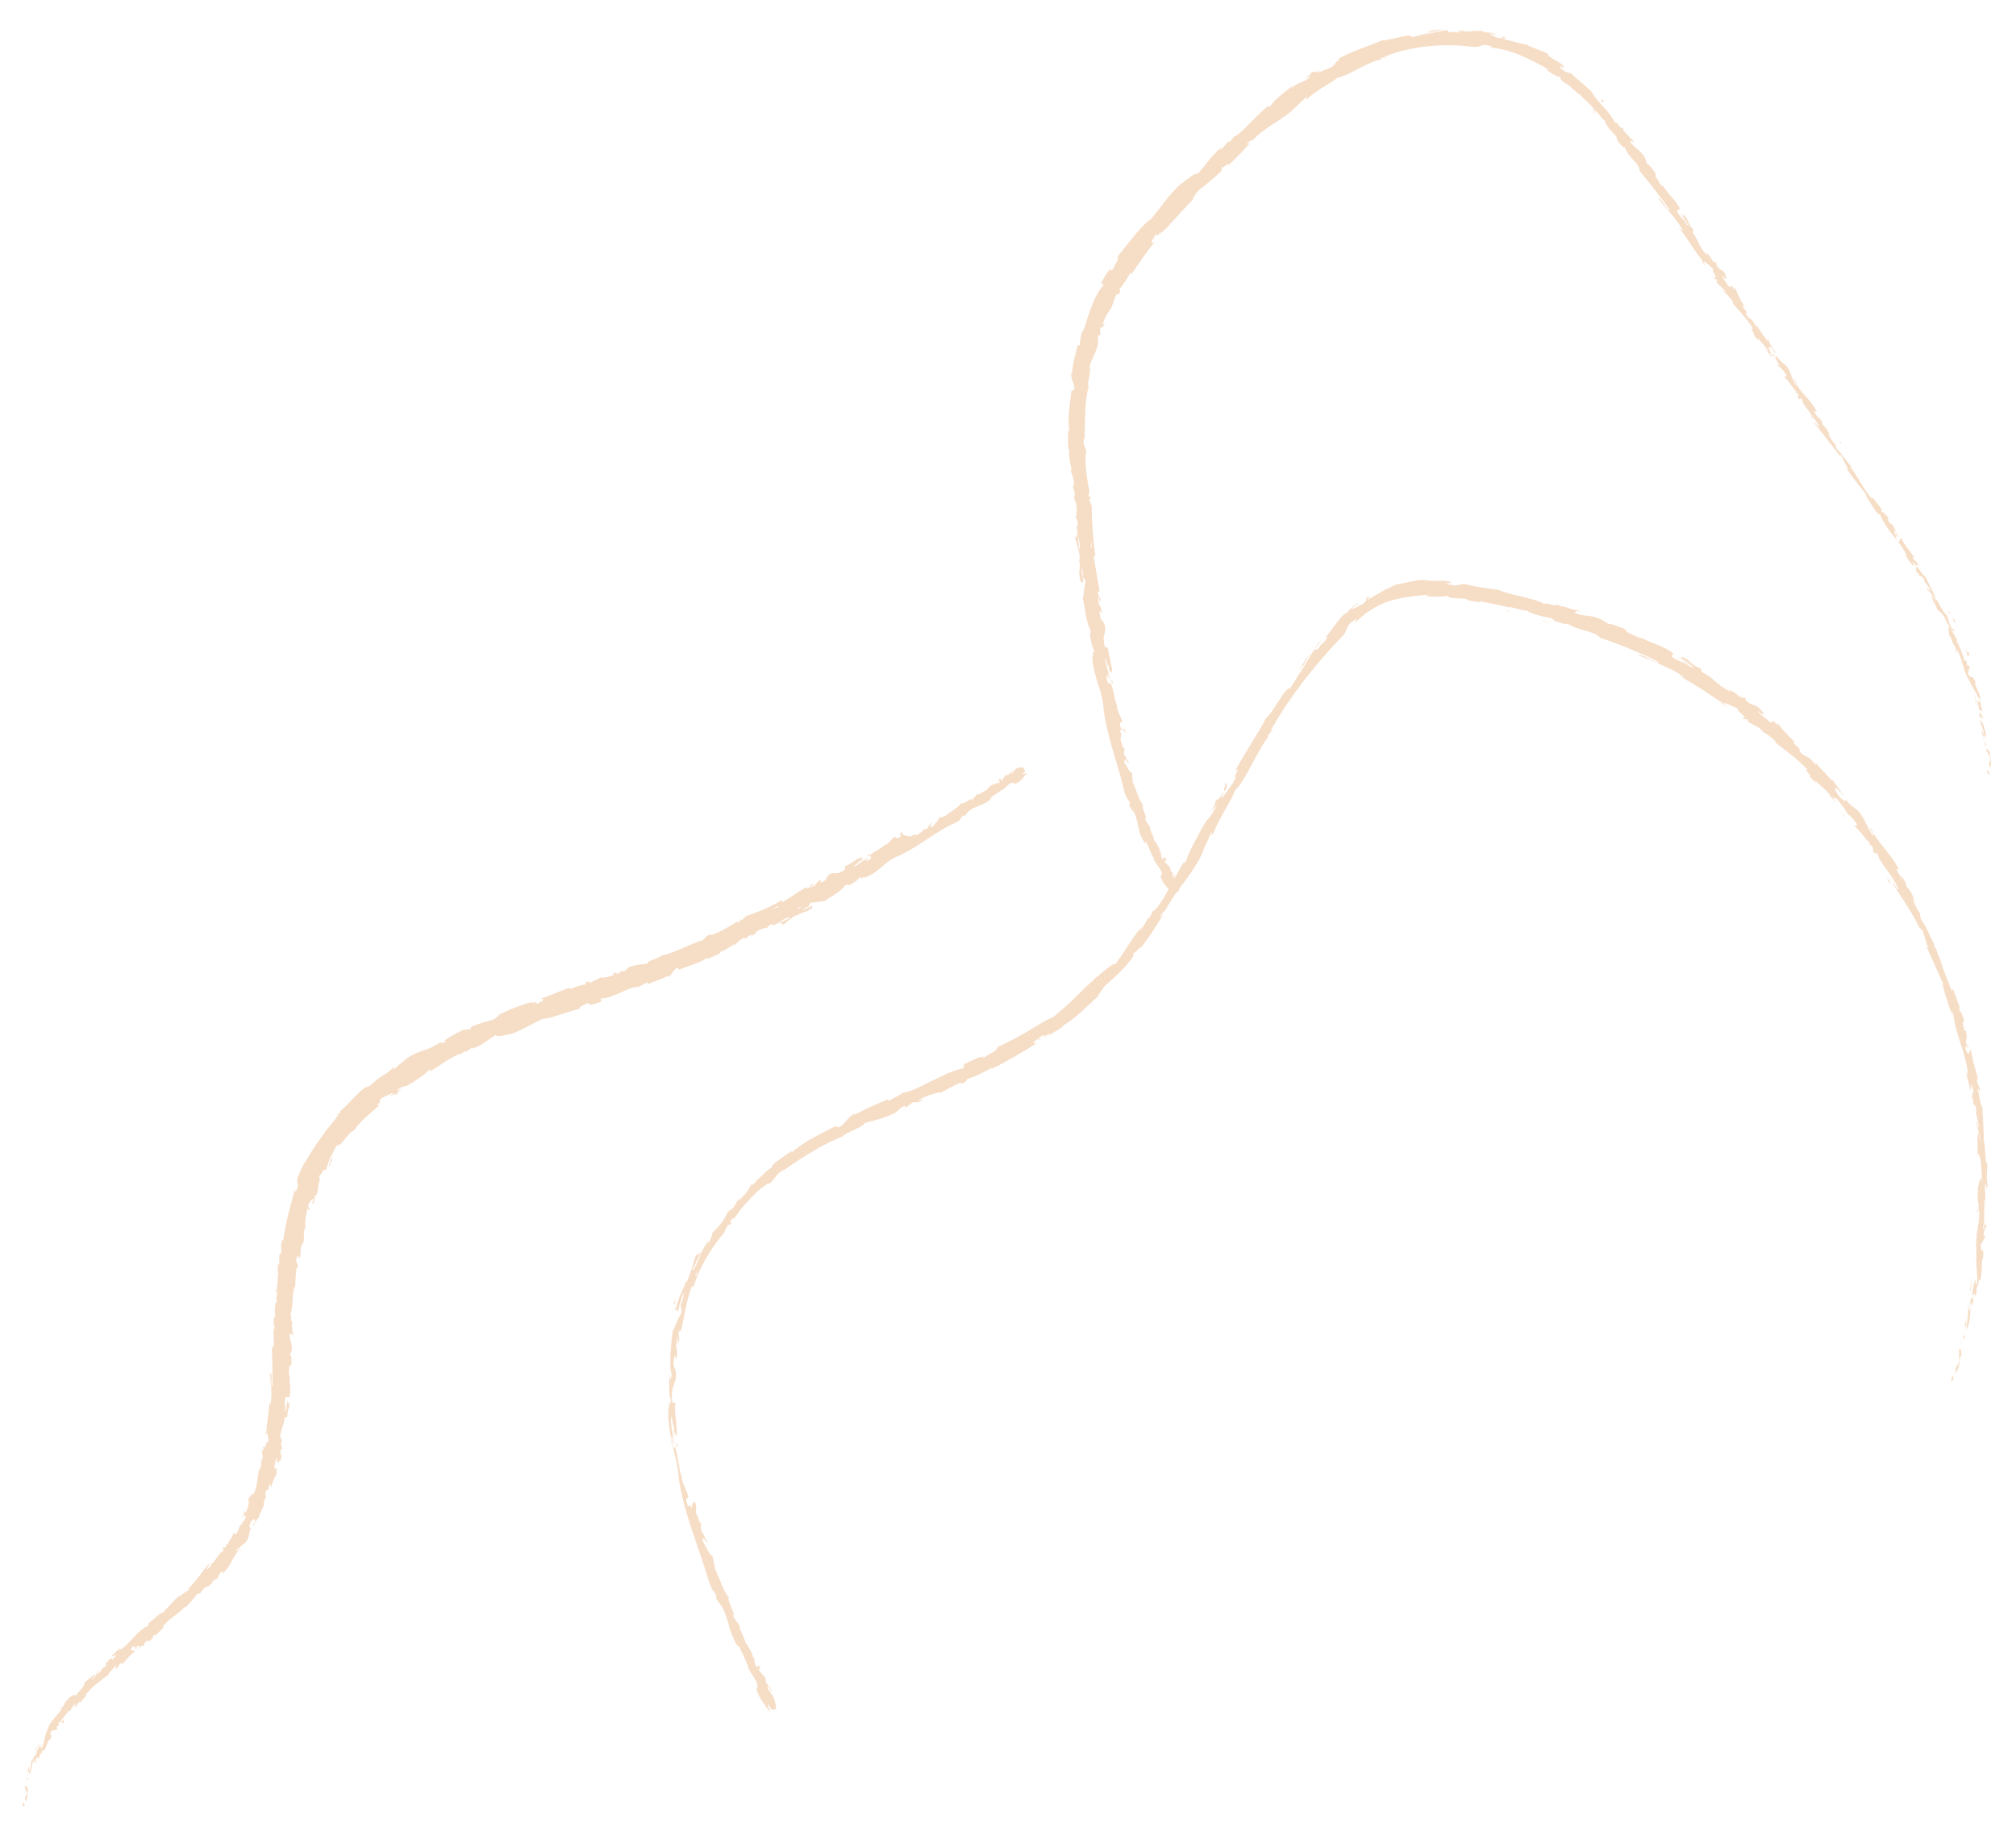 <?xml version="1.0" encoding="utf-8"?>
<!-- Generator: Adobe Illustrator 22.0.1, SVG Export Plug-In . SVG Version: 6.00 Build 0)  -->
<svg version="1.1" id="Layer_1" xmlns="http://www.w3.org/2000/svg" xmlns:xlink="http://www.w3.org/1999/xlink" x="0px" y="0px"
	 viewBox="0 0 335.9 304.3" style="enable-background:new 0 0 335.9 304.3;" xml:space="preserve">
<style type="text/css">
	.st0{fill:#F6DDC6;}
</style>
<g>
	<g>
		<g>
			<g>
				<g>
					<path class="st0" d="M325.1,230.1c0,0.2,0.2,0.2,0.4-0.4l-0.2-0.5L325.1,230.1z"/>
					<path class="st0" d="M326.8,226.2c0-0.8,0-1.6-0.4-1.3c0.1,0.8-0.1,0.9,0.1,1.8c-0.1,0.6-0.4,1-0.5,0.9c0,0.2-0.3,0.9-0.2,1.3
						c0.5-0.7,0.8-1.7,0.8-2.8C326.8,225.9,326.8,226.1,326.8,226.2z"/>
					<path class="st0" d="M325,165.8l0.1,0.4C325,166,325,165.9,325,165.8z"/>
					<path class="st0" d="M306.1,132.8c0.2,0.2,0.3,0.3,0.3,0.3C306.3,132.9,306.1,132.8,306.1,132.8z"/>
					<path class="st0" d="M302,127.8c0.1,0.1,0.2,0.2,0.3,0.3C302.1,128,302,127.9,302,127.8z"/>
					<path class="st0" d="M325,165.8c-0.1-0.3-0.2-0.7-0.2-1C324.6,164.7,324.9,165.3,325,165.8z"/>
					<path class="st0" d="M327.9,217.8c0,0.2,0,0.4,0,0.6C327.9,218.2,327.9,218,327.9,217.8C327.9,217.8,327.9,217.8,327.9,217.8z"
						/>
					<path class="st0" d="M329.4,182l0,0.3c0.1,0.1,0.1,0.2,0.2,0.2L329.4,182z"/>
					<path class="st0" d="M330.9,194.8c0-0.3-0.3-0.4-0.4-0.5c0.1,0.2,0.2,0.4,0.2,0.6C330.8,194.9,330.8,194.9,330.9,194.8z"/>
					<path class="st0" d="M329.5,215.2l0,0.4C329.4,215.4,329.4,215.3,329.5,215.2z"/>
					<path class="st0" d="M327.5,172.9c0,0,0.1-0.1,0.1-0.1C327.5,172.8,327.5,172.8,327.5,172.9z"/>
					<path class="st0" d="M122.6,271.8C122.5,271.8,122.5,271.8,122.6,271.8C122.6,271.9,122.6,271.9,122.6,271.8z"/>
					<path class="st0" d="M127.7,285.8l-0.1-0.2c-0.1,0-0.1,0-0.2,0L127.7,285.8z"/>
					<path class="st0" d="M293.3,119.5C293.3,119.6,293.3,119.6,293.3,119.5C293.6,119.7,293.5,119.6,293.3,119.5z"/>
					<path class="st0" d="M203.9,131c0.8-1-0.7,1.9,0.5,0.4C204.2,131.5,204.8,129.7,203.9,131z"/>
					<path class="st0" d="M327.9,217.5c0-0.2,0.1-0.3,0.1-0.5C328,217.2,328,217.4,327.9,217.5z"/>
					<path class="st0" d="M204.3,131.4L204.3,131.4l0.1-0.2C204.4,131.3,204.4,131.3,204.3,131.4z"/>
					<path class="st0" d="M269.6,105.4c0,0.1,0.1,0.1,0.2,0.2C269.8,105.6,269.8,105.5,269.6,105.4z"/>
					<path class="st0" d="M287.3,115.8l-0.4-0.3C287.1,115.6,287.2,115.7,287.3,115.8z"/>
					<path class="st0" d="M259.5,102c-0.3-0.1-0.3-0.2-0.7-0.2c0,0,0.1,0,0.1,0.1C259.1,101.8,259.2,101.8,259.5,102z"/>
					<path class="st0" d="M248.8,99.2c0.1,0,0.1,0.1,0.2,0.1c0.1,0,0.2,0,0.3,0L248.8,99.2z"/>
					<path class="st0" d="M112.8,240.4c0,0.2-0.1,0.4-0.2,0.5C112.8,240.7,113.1,242.3,112.8,240.4z"/>
					<path class="st0" d="M328,217.8c-0.1-0.1-0.1-0.2-0.1-0.3c0,0.1,0,0.2,0,0.4C327.9,217.9,328,217.9,328,217.8z"/>
					<path class="st0" d="M258.4,103.9l-1.6-0.5C257.2,103.6,257.8,103.8,258.4,103.9z"/>
					<path class="st0" d="M154.2,183.2l-0.4,0.2C154,183.3,154.1,183.2,154.2,183.2z"/>
					<path class="st0" d="M251.8,102.1c-0.3-0.2-0.6-0.3-0.9-0.4c-0.1,0-0.2,0-0.2,0L251.8,102.1z"/>
					<path class="st0" d="M112.6,240.9L112.6,240.9L112.6,240.9z"/>
					<path class="st0" d="M115.4,251.9c-0.4-1.6-0.5-0.7-0.8-0.9c-0.6-1.9,0-0.9,0.1-1.6c-0.4-1.2-0.9-2-1.1-2.9
						c0-0.1,0-0.3,0.1-0.1c-0.6-1.2-0.7-3.8-1.2-5.2c0-0.1,0-0.2,0.1-0.2c-0.2,0.3-0.3,0.3-0.5,0.3c-0.1-0.7-0.4-1.3-0.2-1.6
						c0,0.5,0.1,0.5,0.2,0.7c-0.1-0.3-0.1-0.5-0.2-0.8c0.3-0.7,0.2,1,0.5,1c-0.3-1.5-0.7-3.2-0.6-4.4c0.3-0.3,0.3,2.7,0.5,1.1l0,1.8
						c0.4-1.4,0.1,1.1,0.5-0.2c-0.1-1.2-0.1-1.8-0.2-2.5c-0.1-0.6-0.2-1.3-0.1-2.5c-0.2-0.5-0.3,0.2-0.5-0.3
						c-0.2-1.7,0.1-2.3,0.3-2.9c0.2-0.5,0.4-1,0.3-2.2c-0.2-0.6-0.6-0.9-0.2-2.6l0.3,0.6c0.2-1.1,0.1-1.5,0-1.8
						c-0.1-0.3-0.1-0.7,0.3-1.9c0.1,0.4-0.2,1.8-0.1,1.4c0.6-1.5,0-1.1,0.2-2.3l0.4-0.2c0.5-2.3,0.9-5,1.8-7.5c0,0.2,0,0.6,0.3,0.1
						c1-3.2,3-6.5,5.1-8.9c0.1-0.4,0.3-0.8,0.5-1.1c0.2-0.2,0.4-0.3,0.3-0.1c0.9-0.9-0.1-0.2,0.2-0.7c0.4-0.6,0.7-0.6,0.5-0.2
						c0.3-0.5,0.7-1,1.1-1.6c0.5-0.6,1-1.2,1.5-1.7c0.6-0.6,1.1-1.2,1.7-1.7c0.6-0.5,1.2-0.9,1.7-1.2l-0.3,0.4
						c1.5-1.1,1.2-1.8,2.8-2.6l-0.2,0.2c3.2-2.3,7-4.6,9.9-5.7c0.3-0.6,3.6-1.6,3.6-2.2c2.2-0.7,1.7-0.3,4.7-1.5
						c0.8-0.3,1-0.9,2-1.4l0.2,0.3l1.2-0.9l0.9,0l0.9-0.5c-0.4,0.1-0.8,0.2-0.8,0.1c1.4-0.8,3.6-1.4,3.7-1.2l3.3-1.8
						c0,0.1-0.6,0.4-1,0.7c1.7-1.1,0.5,0.2,2-0.9c-0.3,0,0-0.2,0.1-0.3c0.9-0.2,2.8-1.1,4.1-1.9l-0.2,0.3c2.5-1.2,5.2-2.8,7.9-4.5
						c-1,0.5-1,0.1-0.2-0.5l0.5,0.1c0.4-0.5-0.9,0.4,0-0.5c1-0.6,0.9-0.1,0.4,0.3l1.1-0.9c0.1,0-0.1,0.3-0.1,0.4
						c0.2-0.2,0.8-0.5,1.3-0.8c0.6-0.3,1.1-0.7,1.4-1.1l0.1,0c1.3-0.9,2.2-1.6,3-2.4c0.8-0.7,1.5-1.4,2.5-2.3
						c-0.1-0.2,0.6-0.9,1-1.6c0.7-0.6,1.4-1.3,2.2-2c0.7-0.7,1.5-1.5,2.2-2.4c0.9-1.3,0.1-0.5,0.5-1.2c0.3,0.1,1.6-1.7,1.1-0.7
						c1.6-2.2,2.1-2.8,3.8-5.7c-0.3,0.2-0.6,0.6-0.5,0.3c0.3-0.5,0.9-1.1,0.9-1l-0.1,0.1c0.9-1.7,2.2-3.5,3.5-5.2
						c1.2-1.7,2.4-3.4,2.9-4.9l-0.1,0.2l1.3-2.9c0.7-1.2-0.3,0.9,0.4,0c1.3-3.2,2.6-4.7,3.7-7.3c1.7-1.5,3.7-6.7,5.6-9l-0.2,0.1
						c0.2-0.7,0.6-0.7,0.9-1.2c-0.2,0-0.6,0.6-0.4,0.2c3.1-5.6,7.3-10.9,11.7-15.5c0.8-0.8,0.9-1.2,1-1.6c0.2-0.4,0.4-0.9,1.7-1.6
						c-0.1,0.3-0.3,0.5-0.4,0.8c1.6-1.7,3.6-3,5.7-3.7c2.2-0.7,4.5-0.9,6.7-1.1c-0.3,0.1-0.3,0.2-0.7,0.2c0.9,0.2,3.5,0.2,3.6,0
						c0.7,0.1,0.1,0.2,0.6,0.3c0.9,0.2,2.5,0,3,0.4c0.1,0.1-0.3,0-0.5,0c0.7,0,2.9,0.6,2.4,0.2c0.9,0.2,1.7,0.3,2.5,0.5
						c0.8,0.1,1.5,0.3,2.2,0.5c1-0.1,2.9,0.8,3.3,0.5c-0.2,0.4,2.9,1.2,4,1.3c-0.4,0,0.9,0.4,0.4,0.5c1.2,0.3,2.3,0.7,2.2,0.4
						c2,1.3,4.6,1.2,5.5,2.4c1.8,0.6,3.5,1.2,5.1,1.9c1.6,0.7,3.2,1.3,4.7,2.2c-0.2,0.2-1-0.3-1.8-0.7c-0.8-0.4-1.6-0.7-1.6-0.5
						c0.7,0.3,1.4,0.6,2,0.8c0.6,0.3,1.2,0.5,1.8,0.8c1.1,0.5,2.3,1,3.6,1.9c0.7,0.5-0.5-0.1-0.8-0.2c1.4,0.8,2.7,1.6,4,2.4
						c1.3,0.8,2.4,1.7,3.7,2.4c0,0-0.3-0.1-0.6-0.2c0.5,0.3,1,0.8,1.1,0.6l-0.5-0.3c-0.6-0.8,2.2,0.8,2.4,0.7
						c-1.1-0.1,2.2,1.9,0.5,1.5c0.3,0.2,0.7,0.4,0.8,0.2c0.4,0.4,0.5,0.5,0,0.3c1.7,1.2,1.3,0.5,2.7,1.7c-0.1,0.1-0.4-0.1-0.6-0.2
						c0.8,0.5,1.7,0.9,2.8,2c-0.1,0,0,0.2-0.4-0.1c2.1,1.7,3.7,2.7,5.7,4.8c-0.5-0.1-0.3,0.1-0.1,0.3c0.2,0.3,0.6,0.7,0.5,0.9
						l1.1,1.1l-0.3-0.6c0.9,1,2,1.7,2.7,2.7c-0.3-0.2-0.5-0.4-0.8-0.7c0.6,0.6,1.2,1.3,1.7,1.9l-0.8-1.2c1,0.9,0.3-0.4,1.4,1.1
						c-0.3-0.3,0.9,1.1,1.2,1.8l0,0c0.5,0.4,1.1,0.9,1.6,1.8c0.1,0.3-0.5,0.1-0.4,0.3c0.6,0.3,2,2.5,2.8,3c-0.2-0.2-0.4-0.1-0.4,0
						l0.5,0.3c0.3,0.6,0.3,0.7,0.1,0.7c1,1.6,0.1-0.8,1.1,1.2c-0.1-0.1-0.1,0-0.3-0.3c0.6,1,1.2,1.9,1.9,2.8
						c0.6,0.9,1.2,1.8,1.6,2.7c0,0.7-1-1.5-0.9-0.8c0.8,1.3,1.7,2.6,2.5,3.9c0.8,1.3,1.6,2.7,2.2,4c-0.1-0.2-0.1-0.3-0.2-0.5
						c0.7,0.1,0.7,2.1,1.5,3.4c-0.2-0.3-0.5-0.3-0.4-0.3c0.4,0.9,0.8,1.8,1.3,2.9c0.5,1.1,1,2.2,1.6,3.6l-0.3-0.3
						c0.3,1.1,0.9,3,1.3,4.2c0.2,0.3,0.4,1,0.5,0.5c0.4,4,2.4,7.2,2.5,10.7c-0.1-0.4-0.3-1-0.3-0.6c0.2,1,0.5,1.9,0.7,2.9
						c0.2-0.3,0.1-0.4,0.1-1.1c0.2,0.3,0.4,1.2,0.6,1.9c-0.4-1.3-0.4,0.1-0.4,0.7c0.1-0.1,0.2,0.1,0.2,0c-0.2,1.6,0.5,0.2,0.5,2.3
						l-0.1-0.1c0.2,0.8,0.4,1.5,0.5,2.4c-0.2,0.4-0.2-0.8-0.4-0.9c0.1,1.2,0.7,2.3,0.6,3.4c-0.1-0.5-0.2-1.2-0.3-1.7
						c-0.2,1.2-0.1,1.3-0.1,2.2l0-0.1c0,0.7,0,1.4,0,2l0.1-0.5c0.8,1.5,0.3,3.1,0.8,5.1c-0.5-2-0.3-0.3-0.6-0.5
						c-0.1,0.5-0.2,1.3-0.3,1.1c0.2,1-0.2,1.6,0.2,3c-0.1,0.1,0,1-0.3,0.8c0.1,1.2,0.2-0.3,0.3-0.2c0.2,1,0,2.1-0.2,3.3
						c-0.2,1.2-0.3,2.6-0.2,4c-0.1,2.4,0.2,2.9,0.1,5.1c-0.3,0.7-0.2-0.7-0.3-0.7c-0.3,1.2-0.5,2.1-0.5,3.2c0-0.2-0.2,0-0.3,0.3
						c-0.1,0.9,0.2,0.7-0.1,1.8c-0.1-0.2-0.2-0.5-0.2-1c-0.1,1.1-0.1,2.1-0.3,3.3c-0.2,0.3-0.1-0.7-0.1-1.1
						c-0.2,1.2-0.6,3.2-0.4,3.6l0.3-0.8c-0.1,0.4-0.3,0.2-0.3-0.2c0-1.1,0.4-1.5,0.5-1.5l-0.1,0.8c0.7-0.7,0.6-3.1,0.9-4.7l0.3,0.7
						l-0.1-1.7c0.2-0.3,0.4-0.5,0.4,0.3c0.4-1.1,0-1,0.4-2c0.1-0.1,0.1-0.1,0.1,0.1c0-0.4,0.1-0.8,0.1-1.1c0.1,0.2,0.3-0.1,0.2,0.5
						c0.5-2,0.1-3.3,0.5-4l0,0.2c0.2-2.8-0.2-0.3-0.4-2.4l0.8-1.4l-0.3-0.3c0-0.3,0.1-0.9,0.2-0.7c-0.1-1.1-0.1,0.2-0.3-0.5
						c0.2-0.7,0.2-1.6,0.2-2.5c0-0.8,0-1.5,0.3-1.7c-0.2-0.5-0.2,1.3-0.3-0.2c0.5-0.4-0.1-1.7,0.2-3c0.3,0.4,0.1,1.6,0.4,0.3
						c-0.4-0.8,0-2.5-0.1-3.6c-0.4,0-0.2-2.3-0.6-4.1c0.1,0.1-0.1-3.4-0.2-5.1l0.1,0c-0.4-0.3-0.6-2-0.9-3.2c0.2,0,0.3,0.2,0.5,0.9
						l-0.2-1.2c-0.2-0.3-0.3-0.6-0.5-1.4l0.3,0.2c-0.3-1.5-1-3.1-1.2-5.1c-0.3,0-0.3,1.7-1-0.3c0.1-0.1,0.3-0.2,0.5,0.3
						c-0.1-0.2-0.3-0.6-0.3-1l0.4,0.8c-0.1-0.9-0.3-0.4-0.5-1.1c0.2,0,0-0.6,0.2-0.5c0.1,0.2,0.1,0.6,0.2,0.9
						c-0.2-0.8-0.3-1.8-0.3-2.2c-0.1,0.1-0.3,0.1-0.4-0.5c-0.4-1.5,0.1-0.6,0-1.5c-0.2-0.3-0.4-1.3-0.7-1.3c-0.1-0.4,0-0.6,0-0.8
						c-0.4-0.7-1.2-3.6-1.2-2.7l0,0.2c0,0,0-0.1-0.1-0.1c0,0,0,0,0,0l0,0c-0.5-1.2-1-2.5-1.5-3.8c-0.2-0.7-0.4-1.3-0.7-2
						c-0.2-0.6-0.5-1.3-0.8-1.9l0.1,0c-0.8-1.4-1.4-3.2-2.2-4.1c-0.2-0.4-0.3-1.1-0.1-0.9c-0.6-1-0.8-1.1-1.4-2.8
						c0.7,1-0.1-0.4,0.7,1.1c-0.3-0.7-0.5-1.2-0.7-1.6c-0.2-0.4-0.5-0.9-1.1-1.5c0.5,0.4-0.3-1.2-0.8-1.8l0.4,1
						c-0.5-0.7-0.8-1.4-1.2-2l0.5,0.2c-0.6-1.5-1.7-2.6-2.5-3.7c-0.4-0.5-0.8-1-1.2-1.6c-0.4-0.5-0.7-1-0.9-1.6
						c-0.7-0.5,0.9,1.5,0.2,1.1c-0.8-1.2-1.4-2.7-1.7-3.1c-1.1-1.8-1.6-1.2-2.8-2.9c0.1,0.3,0,0.7-1.1-0.5c-0.9-1.2-0.8-1.7-0.1-1.1
						c0.2,0.3,0.3,0.4,0.3,0.4c0.3,0.3,0.8,0.8,0.5,0.3l-0.2-0.1c-0.2-0.3-0.6-0.9-0.9-1.3c-0.3-0.4-0.6-0.7-0.3-0.6
						c-0.9-0.7-0.5-0.2,0,0.4c-1.2-1.5-2-2.2-3.3-3.7c0.2,0.3,0.3,0.6,0.1,0.4c-1.9-2.1-1.1-0.7-2.5-2c-0.7-0.9,0.6,0-0.9-1.3
						c-0.8-0.9,0-0.4,0.4-0.1c-0.7-0.5-1.3-1.1-1.8-1.7c-0.5-0.5-0.9-1-1.3-1.4l0.8,0.5c-0.5-0.3-0.8-0.6-1.2-0.9l0.3,0.5
						c-0.4-0.4-0.7-0.7-0.7-0.8c-0.5-0.3,0.1,0.6-0.9,0c-0.5-0.6-1.8-1.3-1.8-1.7c1.8,1.5,0-0.4,1.6,0.8c-0.3-0.2-0.7-0.5-1.1-0.9
						c0-0.1,0.1,0,0.2,0.1c-1.6-1.6-1-0.4-2.8-1.8c0.3,0-0.2-0.6-0.5-0.8c0.7,0.6,0.2,0.5-0.6,0.1c-1.1-1-1.4-0.8-2-1.3l0.7,0.6
						c-0.3,0-0.9-0.5-1.8-1c0-0.2,0.8,0.5,0.6,0.2c-0.6-0.2-1-0.6-1.6-1.1c-0.5-0.5-1.1-0.9-1.9-1.3c-0.6-0.5,0.1-0.3-0.4-0.7
						c-1.7-0.7-1.5-1.3-3.2-2c0.4,0.5,0.5,0.5-0.8,0l1.4,0.7l1.4,0.7c-0.6-0.2-1.2-0.5-1.9-0.7c0.8,0.4,1.8,0.9,2.2,1.2
						c-0.9-0.3-0.8-0.3-0.5,0.1c-0.9-1-2.3-1.1-3.4-2l0.3-0.5c-0.9-0.7-1.8-1.1-2.8-1.5c-1-0.4-2.1-0.8-3.3-1.5l0.8,0.5
						c-0.4,0-1.6-0.7-2.5-1.1c0.2-0.2-0.3-0.4-0.7-0.7c0,0.2-1.9-0.8-2.3-0.6l-1.1-0.7c-2.1-1-2.7-0.4-4.7-1.2
						c0.7,0-0.2-0.5,1.3-0.1c-0.7-0.3-1.3-0.5-1.4-0.4c-0.2-0.1-0.7-0.2-1.2-0.4c-0.5-0.1-1.1-0.2-1.4-0.4c-0.3,0-0.5,0.2-1.3-0.1
						c-0.1-0.1,0-0.1,0-0.1c0,0.1-1.3-0.2-0.7,0.2c-0.5-0.3-1.1-0.6-1.8-0.8c-0.7-0.2-1.5-0.4-2.2-0.6c-1.5-0.3-3-0.7-3.9-1.1
						c-1.6-0.2-3.5-0.5-5-0.8c0.1,0,0-0.1,0.3,0c-2-0.5-1.3,0.4-3.6-0.1c-1.2-0.4,1.2-0.1,0.5-0.2c-0.3-0.7-2.8-0.2-4.4-0.5l0.4,0
						c-1.2-0.2-3,0.3-4.9,0.7c0,0,0.1-0.1,0-0.1c-0.6,0.3-1.6,0.7-2.5,1.2c-0.9,0.5-1.9,1.1-2.7,1.6c0.4-0.5,0.7-0.6,0.2-0.6
						c-0.7,0.5,0.4,0.2-0.9,1.2c-0.5,0.2-1.6,0.9-1.9,0.8c0.4-0.4,0.8-0.7,1.3-1c-0.9,0.2-1.6,1.3-2.3,1.9l0-0.2
						c-0.9,0.9-1.2,1.4-1.6,1.9c-0.4,0.5-0.8,1.1-1.6,2.1l0.3-0.1c-0.6,1.3-0.9,0.8-1.6,2.1l-0.6,0.1c-0.6,0.8-1.7,2.8-2.6,4.2
						c0.3-0.9,1.3-2.6,2-3.7c-0.6,0.7-1.9,2.6-2,3.1c0.2-0.3,0.4-0.8,0.7-1c-0.4,1.1-1.2,2.4-2.2,3.9c-0.2-0.4-0.9,0.6-1.7,1.8
						c-0.8,1.2-1.6,2.6-2.2,3c-1.5,2.9-3.4,5.5-5.2,8.9c1.2-0.9-0.5,1,0.1,1.1c-0.4,0.8-0.6,1.1-0.6,1.1l-1.6,2.2
						c-0.5,0.5,0.3-0.8,0.1-0.8c-1,1.7-0.6,0.6-1.4,1.6c0.3-0.1-0.1,0.7-0.7,1.7l1-1.2c-1,2.5-1.6,1.8-2.6,4.3l0.3-0.8
						c-0.6,1.3-2.5,4.5-2.8,5.9c-0.2,0.2-0.5,0.4-0.2-0.2c-0.4,0.7-0.9,1.5-1.3,2.3c-0.4,0.8-0.9,1.6-1.3,2.3
						c-0.8,1.6-1.7,3-2.6,3.9l0-0.3c-0.3,0.5-0.4,1-0.9,1.6c0-0.1,0-0.3-0.1-0.1c-0.1,0.3-0.8,1.5-1.3,2.1l0.3-0.7
						c-2.1,2.5-2.7,4.1-4.4,6.2c-0.3-0.3-2.2,1.4-3.1,2.2l0-0.1c-0.6,0.7-1.3,1.2-1.9,1.8c-0.6,0.6-1.1,1.1-1.7,1.7
						c-1.1,1.1-2.3,2.1-3.6,3.2c-1.1,0.4-2.6,1.4-4.3,2.4c-1.7,1-3.6,2-5.2,2.7c0.5-0.2,0.1,0.3-0.4,0.7c-0.8,0.3-1.9,1.3-1.9,0.9
						l0.3-0.1c-0.7-0.1-2.2,0.7-3.4,1.3l0,0.6c-3.4,0.7-8.1,4-10.1,4.1c-0.7,0.5-1.7,0.9-2.4,1.4l-0.1-0.3c-2.1,0.9-3.2,1.3-5.8,2.7
						l0.4-0.4c-1.5,0.7-1.5,1.6-2.8,2.4l-0.6-0.2c-2.5,1.3-5.2,2.5-7.3,4.4c0-0.1,0-0.2,0.4-0.5c-0.6,0.4-1.7,1.1-2.5,1.7
						c-0.9,0.6-1.5,1.3-1.1,1.3c-0.1-0.1-0.7,0.3-1.4,1c-0.3,0.3-0.7,0.7-1.1,1c-0.3,0.4-0.6,0.7-0.9,1l0-0.4
						c-0.7,1.2-0.6,1.3-1.9,2.6c-0.3,0.3-0.4,0.1,0-0.2c-1.1,1-0.5,1-1.8,2.3l0.3-0.6c-1,1.1-0.8,1.1-1.2,1.8
						c-0.5,0.8-1.7,2.2-2,2.3c0,0.3-0.2,1.1-0.7,1.8c-0.1,0.1,0-0.2,0-0.4c-0.7,1-1.1,1.9-1.4,2.6c-0.3,0.8-0.6,1.4-1,2.2
						c-0.1,0-0.2,0.1-0.3,0.2c0.8-1.8,1.6-3.2,1.5-3.1c-0.2-0.1-1,1.3-0.7,0c-0.2,0.6-0.5,1.5-0.7,2.3c-0.3,0.9-0.6,1.8-0.9,2.5
						c0,0.1-0.1,0.1-0.2,0.2l0-0.2c-0.1,0.3-0.2,0.6-0.3,0.9c-0.2,0.5-0.4,0.7-0.5,1.2c-0.2,0.1-0.7,1.7-0.9,2.5c0.3,0,0,1,0.5,0.1
						c0,0.1,0-0.2,0.1-0.7c0-0.1,0.1-0.3,0.1-0.3c0,0,0,0,0,0.1c0.1-0.5,0.3-1.1,0.6-1.9c0,0.6-0.1,1.3-0.5,2.1
						c0.1,0.4,0.1,0.9,0.2,1.2c-0.3,0.5-0.7,1.2-0.9,1.8c-0.3,0.7-0.5,1.2-0.6,1.3c-0.2,1.2-0.3,2.6-0.4,3.9c0,1.3-0.1,2.5,0.2,3.3
						c0,0.7-0.2,0.8-0.3,1c0-0.4,0-0.9-0.1-1.1c0,0.7,0,1.7,0,2.6c0,0.9,0.1,1.6,0.3,1.8c-0.2,1.7-0.4-1-0.3,1.4l-0.1-0.3
						c-0.2,2.3,0.2,4.2,0.6,6.1c0.2,1,0.4,1.9,0.7,3c0.2,1.1,0.4,2.2,0.4,3.5c0-0.4,0-0.5,0-0.6c0.8,5.8,3.4,11.6,5,17.1
						c0.5,1.6,0.8,1.6,1.3,2.5l-0.1,0.4l1,1.4c1.2,2.1,1,4.1,2.7,6.7l0-0.4c0.4,1,1.6,3.1,1.3,3c0.1,0.1,0.3,0.2,0.4,0.7l-0.1,0.1
						l1.4,2.3c0.8,1.9-0.7,0,0.6,2.7c0.6,1,1.8,2.7,1.7,2.3c-0.2-0.4-0.4-1.1-0.3-1.2l0.5,0.9c0.5,0,1.3,0.5,0.4-2l-1-1.5l0-0.6
						l0.7,1.3c-0.2-0.9-0.6-1.3-1-1.7c0-0.2,0-0.4-0.1-0.8l-1.2-1.4c0.1-0.3,0.7,0.5,0.2-0.5c-0.5-0.6,0,0.9-0.7-0.3
						c-0.2-0.9,0.1-0.7-0.5-1.5c0-0.2,0.2,0,0.4,0.3c-0.5-0.7-1.1-2.1-1.5-2.4c-0.1-0.9-1.3-2.7-0.9-2.8c-0.2-0.2-1-1.3-1.3-2
						c1.1,1.1-1.2-2.8-0.5-2.7c-0.9-0.8-1.7-3.6-2.6-5.3c0.1,0.1,0.2,0.3,0.3,0.4c-0.3-1-0.3-1.4-0.5-2.1c-0.4,0-1.1-1.6-1.6-2.4
						c-0.1-1.4,0.7,0.6,0.9,0.1c-0.3,0.2-1-2.1-1.1-1.6c-0.1-1-0.2-0.9,0-1.5c-0.5,0-0.4-0.9-0.9-1.6c-0.2-1.5,0.3-0.5-0.2-2
						C114.9,250.6,115.4,251.9,115.4,251.9z M115.3,214.4L115.3,214.4c-0.1,0.3-0.2,0.6-0.3,0.7
						C115.1,214.9,115.2,214.7,115.3,214.4z M116.6,211.4c-0.2,0.3-0.4,0.8-0.6,1.3c-0.1,0.1-0.2-0.1,0-0.4
						C116,212.5,116.3,211.8,116.6,211.4z M112.3,217.2c0.1-0.5,0.2-0.7,0.3-0.7c-0.1,0.2-0.1,0.5-0.2,0.9c0,0,0,0.1,0,0.1
						C112.3,217.4,112.3,217.3,112.3,217.2z"/>
					<path class="st0" d="M112.4,218.2c0,0.1,0,0.1,0,0.2c0.1-0.1,0.1-0.2,0.2-0.3c0-0.1,0-0.1,0-0.2
						C112.4,218,112.4,218.1,112.4,218.2z"/>
					<path class="st0" d="M325.1,166.2L325.1,166.2C325.1,166.2,325.1,166.3,325.1,166.2C325.1,166.2,325.1,166.2,325.1,166.2z"/>
					<polygon class="st0" points="150.9,184.8 150.9,184.7 150.7,184.9 					"/>
					<path class="st0" d="M328.4,183.9c0,0,0,0.1,0,0.2C328.4,184.1,328.4,184,328.4,183.9z"/>
					<path class="st0" d="M329.3,191.6c0,0.4,0,0.7,0,1.1C329.3,192.2,329.3,191.8,329.3,191.6z"/>
					<path class="st0" d="M329.5,197.5c0.1,0.1,0.1,0.1,0.1,0.1l0,0L329.5,197.5z"/>
					<path class="st0" d="M286.6,117.6c-0.1,0-0.1-0.1-0.2-0.1C285.9,117.2,286.2,117.4,286.6,117.6z"/>
					<path class="st0" d="M307.5,136.1c-0.2-0.2-0.5-0.4-0.7-0.6C307.1,135.9,307.4,136.2,307.5,136.1z"/>
					<path class="st0" d="M258.6,104L258.6,104c-0.1,0-0.1,0-0.2-0.1L258.6,104z"/>
					<path class="st0" d="M306,134.5c0.3,0.4,0.6,0.7,0.8,1C306.6,135.2,306.3,134.8,306,134.5z"/>
					<path class="st0" d="M326.8,223l-0.1,0.3c0,0,0,0,0,0L326.8,223z"/>
					<path class="st0" d="M326.7,223.3l0,0.3C326.7,223.5,326.8,223.3,326.7,223.3z"/>
					<path class="st0" d="M326.6,224.3l0.1-0.7C326.6,223.8,326.6,224.1,326.6,224.3z"/>
					<path class="st0" d="M328.4,215.3l-0.1-0.1C328.3,215.2,328.3,215.3,328.4,215.3z"/>
					<path class="st0" d="M328.7,212.9c-0.1,0.6-0.4,1.4-0.5,2.2l0.1,0.1c0-0.2,0.1-0.6,0.2-1.1
						C328.6,213.7,328.7,213.2,328.7,212.9z"/>
					<path class="st0" d="M330.7,203c0,0.7-0.1,1.3-0.2,2c0.1-0.3,0.3-0.8,0.3,0.1C331.3,202.6,330.6,205.7,330.7,203z"/>
					<path class="st0" d="M330.9,196.8c0.1,1.1,0.2,0,0.2,0C330.9,196.1,330.9,195.9,330.9,196.8z"/>
					<path class="st0" d="M319.8,153.1l0.3,0C319.6,152.3,320,153.1,319.8,153.1z"/>
					<polygon class="st0" points="314.4,146.2 314.7,147 315.1,147.2 					"/>
					<path class="st0" d="M313.1,140.9l0.2,0.3c-0.3-0.4-0.6-0.7-0.9-1.1C312.7,140.4,312.9,140.7,313.1,140.9z"/>
					<path class="st0" d="M250.8,99.3l0.2,0.4C251.5,99.8,251.7,99.5,250.8,99.3z"/>
					<path class="st0" d="M220.3,106.7c-0.3,0.2-1,0.8-1.3,1.4C219.5,107.5,220.1,107,220.3,106.7z"/>
					<polygon class="st0" points="157.8,178.9 158.3,178.6 157.3,179.1 					"/>
				</g>
			</g>
		</g>
	</g>
</g>
<g>
	<g>
		<g>
			<g>
				<g>
					<path class="st0" d="M331.2,129c0.1,0.2,0.3,0.1,0.2-0.4l-0.3-0.3L331.2,129z"/>
					<path class="st0" d="M331.7,125.8c-0.2-0.6-0.6-1.2-0.8-0.8c0.4,0.5,0.3,0.7,0.7,1.2c0.1,0.5-0.1,0.9-0.2,0.8
						c0.1,0.2,0,0.8,0.2,1c0.2-0.6,0.2-1.4-0.1-2.3C331.5,125.6,331.6,125.7,331.7,125.8z"/>
					<path class="st0" d="M312.4,82.8l0.1,0.3C312.5,83,312.4,82.9,312.4,82.8z"/>
					<path class="st0" d="M295.9,58.3c0.1,0.2,0.2,0.2,0.2,0.2C296,58.4,295.8,58.2,295.9,58.3z"/>
					<path class="st0" d="M293.3,53.9c0.1,0.1,0.1,0.2,0.1,0.3C293.4,54.1,293.4,54,293.3,53.9z"/>
					<path class="st0" d="M312.4,82.8l-0.4-0.7C311.9,82.1,312.2,82.4,312.4,82.8z"/>
					<path class="st0" d="M329.9,119.5c0.1,0.2,0.1,0.3,0.2,0.4L329.9,119.5C329.9,119.5,329.9,119.5,329.9,119.5z"/>
					<path class="st0" d="M319.8,93.5l0.1,0.2c0.1,0,0.1,0.1,0.2,0.1L319.8,93.5z"/>
					<path class="st0" d="M324.9,102.1c-0.1-0.2-0.4-0.1-0.5-0.2c0.2,0.1,0.3,0.2,0.4,0.3C324.8,102.3,324.9,102.2,324.9,102.1z"/>
					<path class="st0" d="M330.5,117l0.1,0.3C330.5,117.2,330.5,117.1,330.5,117z"/>
					<path class="st0" d="M315.9,87.4c0,0,0-0.1,0-0.1C315.9,87.3,315.9,87.4,315.9,87.4z"/>
					<path class="st0" d="M192.3,137.9C192.3,137.9,192.3,137.9,192.3,137.9C192.4,137.9,192.4,138,192.3,137.9z"/>
					<path class="st0" d="M196.4,148.7l-0.1-0.1c-0.1,0-0.1,0-0.2,0.1L196.4,148.7z"/>
					<path class="st0" d="M288.4,46.1C288.4,46.1,288.4,46.1,288.4,46.1C288.6,46.3,288.5,46.2,288.4,46.1z"/>
					<path class="st0" d="M221.9,10.9c1-0.3-1.2,1.1,0.2,0.6C221.9,11.4,223,10.4,221.9,10.9z"/>
					<path class="st0" d="M329.9,119.2l-0.1-0.4C329.8,119,329.8,119.1,329.9,119.2z"/>
					<path class="st0" d="M222.1,11.5L222.1,11.5l0.1-0.1C222.1,11.4,222.1,11.4,222.1,11.5z"/>
					<path class="st0" d="M276.3,28.7c0,0.1,0,0.2,0,0.2C276.3,28.9,276.3,28.9,276.3,28.7z"/>
					<path class="st0" d="M284.9,42l-0.2-0.3C284.8,41.8,284.8,41.9,284.9,42z"/>
					<path class="st0" d="M271.2,22.2c-0.1-0.2-0.1-0.3-0.3-0.5c0,0,0,0.1,0,0.1C271,21.8,271.1,21.9,271.2,22.2z"/>
					<path class="st0" d="M265.7,15.5c0,0,0,0.1,0.1,0.2c0.1,0.1,0.1,0.1,0.2,0.2L265.7,15.5z"/>
					<path class="st0" d="M185.3,113.2c0,0.2-0.1,0.3-0.2,0.4C185.3,113.5,185.6,114.7,185.3,113.2z"/>
					<path class="st0" d="M330,119.4c-0.1,0-0.1-0.1-0.2-0.2C329.9,119.3,329.9,119.4,330,119.4C330,119.5,330,119.5,330,119.4z"/>
					<path class="st0" d="M269.2,23.2l-0.8-1.1C268.6,22.4,268.9,22.8,269.2,23.2z"/>
					<path class="st0" d="M183.9,53.1l-0.1,0.3C183.9,53.3,183.9,53.2,183.9,53.1z"/>
					<path class="st0" d="M265.9,19.1c-0.1-0.2-0.2-0.5-0.4-0.7c-0.1,0-0.1-0.1-0.2-0.1L265.9,19.1z"/>
					<path class="st0" d="M185.1,113.7L185.1,113.7L185.1,113.7z"/>
					<path class="st0" d="M187.6,122.2c-0.3-1.2-0.5-0.5-0.8-0.7c-0.5-1.5,0.1-0.8,0.2-1.3c-0.3-0.9-0.8-1.6-0.9-2.3
						c0-0.1,0-0.2,0.1-0.1c-0.5-0.9-0.6-2.9-1.2-4c0-0.1,0-0.1,0.1-0.2c-0.1,0.2-0.3,0.3-0.5,0.3c-0.1-0.6-0.4-1-0.2-1.3
						c0.1,0.4,0.2,0.4,0.3,0.5l-0.2-0.6c0.2-0.6,0.3,0.8,0.5,0.7c-0.3-1.1-0.8-2.5-0.9-3.4c0.3-0.2,0.4,2.1,0.6,0.8l0.1,1.4
						c0.3-1.1,0.1,0.8,0.5-0.2c-0.2-1.8-0.5-2-0.7-3.8c-0.3-0.4-0.3,0.2-0.5-0.2c-0.7-2.5,0.6-2.2-0.2-4c-0.3-0.5-0.7-0.6-0.7-2
						l0.4,0.4c-0.2-1.8-0.7-0.9-0.6-2.8c0.2,0.3,0.3,1.4,0.3,1.1c0.2-1.2-0.3-0.8-0.4-1.8l0.3-0.2c-0.3-1.9-0.7-3.9-1-6
						c0.1,0.1,0.3,0.5,0.3,0c-0.4-2.6-0.6-5.7-0.6-8.2l-0.4-0.9c0-0.2,0.1-0.4,0.2-0.2c0-1-0.2,0-0.3-0.5c-0.1-0.6,0.1-0.8,0.2-0.4
						c-0.4-1.7-0.9-5-0.7-6.8l0.1,0.4c0.1-1.4-0.7-1.6-0.4-2.9l0.1,0.3c0.1-3.1,0-6.6,0.7-8.9c-0.4-0.5,0.6-3,0.1-3.3
						c0.6-1.7,0.6-1.2,1.4-3.5c0.2-0.6-0.1-1,0.1-1.8l0.3,0.1l0-1.2l0.6-0.4l0.2-0.7c-0.1,0.3-0.4,0.6-0.4,0.5
						c0.3-1.2,1.3-2.6,1.4-2.6c0.3-0.9,0.6-1.8,1-2.6c0.1,0.1-0.1,0.5-0.2,0.9c0.4-1.5,0.4-0.1,0.8-1.4c-0.2,0.1-0.1-0.2-0.2-0.2
						c0.5-0.5,1.3-1.8,1.9-2.8l0.1,0.3c1.2-1.7,2.5-3.7,4-5.5c-0.6,0.6-0.8,0.2-0.4-0.4l0.4,0c0.1-0.5-0.6,0.5-0.2-0.4
						c0.6-0.6,0.7-0.2,0.4,0.2l0.6-0.9c0.1,0,0,0.2,0,0.4c0.1-0.5,1.5-1.2,1.7-1.9l0.1,0c1.6-1.7,2.3-2.6,3.7-4
						c-0.2-0.2,0.4-0.7,0.7-1.3c1.1-0.9,2.4-1.9,3.7-3.1c0.8-0.9,0.1-0.4,0.4-0.9c0.2,0.1,1.5-1.1,1-0.3c1.5-1.4,1.9-1.8,3.7-3.8
						c-0.3,0.1-0.6,0.3-0.5,0.1c0.3-0.4,0.9-0.6,0.9-0.5l-0.1,0.1c2-2.3,5.6-3.8,7.2-5.6l-0.1,0.1c0.6-0.6,1.2-1.1,1.8-1.7
						c0.9-0.6-0.4,0.5,0.3,0.2c1.9-1.8,3.4-2.2,5.1-3.6c0.9-0.1,2.2-0.8,3.5-1.5c1.4-0.7,2.8-1.4,3.9-1.5L230,9.8
						c0.5-0.4,0.7-0.1,1.1-0.2c-0.1-0.1-0.6,0.1-0.3-0.2c4.5-1.8,9.8-2.2,14.6-1.6c1.7,0.2,1.1-0.8,3.3,0L248,7.9
						c1.8,0.1,3.6,0.6,5.3,1.3c1.7,0.7,3.3,1.6,4.8,2.4c-0.2,0-0.3,0-0.6-0.2c0.5,0.6,2.3,1.6,2.4,1.4c0.4,0.4,0,0.2,0.2,0.5
						c0.5,0.6,1.7,1,1.8,1.4c0,0.1-0.2-0.1-0.3-0.2c0.5,0.2,1.7,1.6,1.5,1.1c0.4,0.5,0.9,0.9,1.4,1.4c0.4,0.4,0.9,0.8,1.1,1.3
						c0.7,0.3,1.4,1.9,1.9,1.8c-0.4,0.2,1.2,2.1,1.9,2.7c-0.3-0.1,0.3,0.7,0,0.5c0.6,0.8,1.2,1.5,1.3,1.2c0.6,1.8,2.5,2.7,2.5,4
						c1.9,2.3,3.6,4.5,5.1,6.6c-0.4,0.2-1.7-2.4-2-2c1.6,2,2.7,3,4,5.1c0.3,0.6-0.4-0.2-0.6-0.3c1.6,2,2.7,4.1,4.2,5.8
						c0,0-0.2-0.2-0.4-0.3c0.3,0.4,0.5,0.9,0.7,0.7l-0.3-0.3c-0.2-0.8,1.5,1.1,1.7,1.1c-0.9-0.3,1.1,1.9-0.2,1.3
						c0.2,0.2,0.5,0.5,0.6,0.3c0.2,0.4,0.2,0.5-0.2,0.3c1,1.2,0.8,0.7,1.7,1.8c-0.1,0.1-0.3-0.2-0.5-0.2c0.6,0.5,1.1,1,1.8,2
						c-0.1,0-0.1,0.1-0.3-0.2c1.2,1.7,2.4,2.6,3.6,4.6c-0.7-0.3,0.3,0.7,0.1,1l0.8,1l-0.1-0.5c0.6,0.9,1.4,1.5,1.8,2.4l-0.6-0.6
						l1.2,1.6l-0.5-1c0.8,0.8,0.3-0.4,1,0.9c-0.2-0.2,0.6,0.9,0.7,1.5l0,0c0.4,0.4,0.8,0.8,1.2,1.5c0,0.2-0.4,0.1-0.4,0.3
						c0.6,0.3,1.5,2,2.1,2.4c-0.2-0.1-0.4,0-0.4,0l0.5,0.2c0.2,0.5,0.2,0.5,0,0.6c0.8,1.3,0.1-0.7,1,0.9c-0.1-0.1-0.1,0-0.3-0.2
						c0.9,1.5,2.1,2.8,2.9,4.2c0,0.6-0.9-1.1-0.8-0.5c1.4,1.9,3.1,3.8,4.4,5.7l-0.2-0.4c0.6,0,0.7,1.6,1.6,2.4
						c-0.2-0.2-0.5-0.1-0.4-0.1c0.8,1.3,1.9,2.6,3.4,4.5l-0.3-0.2c0.4,0.8,1.3,2.1,1.8,2.9c0.3,0.2,0.6,0.7,0.6,0.3
						c1.1,3,3.6,4.6,4.6,7.3c-0.2-0.3-0.5-0.6-0.4-0.4l1.4,1.9c0.1-0.3,0-0.3-0.2-0.8c0.3,0.2,0.7,0.7,1,1.2
						c-0.7-0.8-0.3,0.2-0.2,0.7c0-0.1,0.2,0,0.2-0.1c0.3,1.3,0.5-0.1,1.1,1.5l-0.1,0c0.4,0.5,0.8,0.9,1.1,1.5
						c-0.1,0.4-0.4-0.5-0.7-0.4c0.5,0.8,1.4,1.4,1.6,2.2c-0.3-0.3-0.6-0.8-0.8-1.1c0.2,1,0.3,1,0.6,1.6l0-0.1l0.6,1.5l-0.1-0.4
						c1.2,0.7,1.2,2,2.4,3.3c-1.1-1.2-0.3-0.1-0.7-0.1c0.1,0.4,0.3,1,0.1,0.9c0.6,0.6,0.4,1.2,1.1,2c-0.1,0.1,0.3,0.7,0,0.7
						c0.5,0.8,0.1-0.3,0.2-0.3c0.9,1.2,1,3.4,2.1,5.2c0.8,1.7,1.2,1.9,1.8,3.5c0,0.6-0.5-0.4-0.5-0.4c0.2,0.9,0.3,1.6,0.6,2.4
						c-0.1-0.2-0.2,0-0.2,0.3c0.2,0.7,0.5,0.4,0.5,1.3c-0.1-0.1-0.3-0.3-0.5-0.6c0.3,0.8,0.6,1.6,0.8,2.4c-0.1,0.3-0.3-0.5-0.5-0.7
						c0.1,0.5,0.3,1.1,0.4,1.6c0.1,0.5,0.3,1,0.4,1.1l0-0.6c0.1,0.4-0.2,0.2-0.3,0c-0.3-0.8-0.1-1.2,0-1.3l0.2,0.6
						c0.4-0.7-0.5-2.4-0.8-3.6l0.5,0.4l-0.6-1.2c0-0.3,0.2-0.5,0.4,0.1c0-0.9-0.3-0.7-0.3-1.5c0-0.1,0-0.1,0.1,0
						c-0.1-0.3-0.2-0.5-0.4-0.8c0.1,0.1,0.2-0.2,0.3,0.3c-0.2-1.6-1-2.3-0.9-3l0.1,0.1c-0.9-2-0.4-0.1-1.3-1.5l0.3-1.3l-0.4-0.1
						c-0.1-0.2-0.2-0.6-0.1-0.6c-0.5-0.7-0.1,0.2-0.4-0.2c-0.1-0.6-0.4-1.2-0.6-1.8c-0.3-0.6-0.5-1.1-0.3-1.3c-0.4-0.3,0.3,1-0.4,0
						c0.3-0.5-0.6-1.2-0.9-2.2c0.4,0.2,0.7,1.1,0.4,0.1c-0.7-0.3-0.8-1.8-1.2-2.5c-0.3,0.1-1-1.5-1.8-2.7c0.1,0-1.1-2.4-1.7-3.6
						l0.1,0c-0.4,0-1.1-1.2-1.7-2c0.2-0.1,0.4,0,0.7,0.4l-0.5-0.8c-0.2-0.1-0.4-0.3-0.8-0.8l0.4,0c-0.7-1-1.6-1.9-2.3-3.3
						c-0.3,0.1,0.1,1.4-1,0.1c0.1-0.1,0.2-0.3,0.5,0c-0.1-0.1-0.4-0.4-0.5-0.6l0.6,0.4c-0.3-0.7-0.4-0.2-0.7-0.7
						c0.2-0.1-0.1-0.4,0.1-0.4c0.1,0.1,0.2,0.5,0.4,0.6c-0.3-0.6-0.7-1.3-0.7-1.6c-0.1,0.1-0.2,0.1-0.5-0.2c-0.7-1,0-0.5-0.4-1.1
						c-0.3-0.2-0.6-0.9-0.9-0.7c-0.2-0.3-0.1-0.4-0.1-0.6c-0.5-0.5-1.7-2.4-1.6-1.7l0.1,0.1c0,0,0,0-0.1-0.1c0,0,0,0,0,0l0,0
						c-1.4-1.5-2.3-3.6-3.6-5.3l0.1-0.1c-0.8-0.9-1.6-2.2-2.3-2.8c-0.2-0.3-0.3-0.8-0.2-0.7c-0.6-0.7-0.7-0.8-1.4-2
						c0.7,0.7-0.1-0.4,0.6,0.7c-0.6-1.1-0.6-1.4-1.6-2.3c0.5,0.2-0.3-0.9-0.6-1.4l0.3,0.8c-0.4-0.5-0.7-1-1-1.5l0.5,0.1
						c-1.1-2.3-3.1-3.3-3.6-5.3c-0.6-0.4,0.6,1.2,0.1,0.9c-0.6-1-0.9-2.2-1.1-2.5c-0.7-1.4-1.2-0.9-2.1-2.4c0,0.2-0.1,0.6-0.9-0.4
						c-0.6-1-0.4-1.4,0.1-0.9c0.2,0.2,0.2,0.4,0.2,0.4c0.2,0.3,0.6,0.7,0.4,0.2l-0.2-0.1c-0.2-0.5-1.1-1.8-0.8-1.6
						c-0.6-0.7-0.4-0.2-0.1,0.4c-0.7-1.3-1.3-1.9-2.1-3.2c0.1,0.2,0.1,0.5,0,0.3c-1.1-1.9-0.7-0.7-1.6-1.9c-0.3-0.8,0.5,0-0.5-1.2
						c-0.4-0.8,0.1-0.3,0.4-0.1c-1-1-1.3-2.2-1.7-2.9l0.5,0.5c-0.3-0.3-0.5-0.6-0.7-0.9l0,0.5c-0.2-0.4-0.4-0.7-0.3-0.7
						c-0.4-0.3-0.1,0.5-0.8-0.1c-0.2-0.5-1.1-1.4-0.9-1.7c0.9,1.5,0.1-0.3,1,0.9c-0.2-0.2-0.4-0.5-0.6-0.9c0-0.1,0.1,0,0.2,0.1
						c-0.7-1.6-0.7-0.4-1.7-1.9c0.3,0.1,0-0.5-0.1-0.7c0.4,0.6-0.1,0.4-0.5,0c-0.5-1-0.8-1-1.1-1.5l0.3,0.6
						c-0.3-0.1-0.6-0.6-1.1-1.2c0.1-0.1,0.5,0.5,0.4,0.3c-0.8-0.6-0.9-1.8-1.7-2.7c-0.2-0.5,0.2-0.2,0-0.7c-1-1-0.6-1.4-1.6-2.5
						c0,0.5,0.1,0.5-0.6-0.2l1.5,1.9l-1.1-1.1c0.4,0.6,1,1.2,1.2,1.5c-0.6-0.5-0.5-0.5-0.4-0.1c-0.3-1-1.3-1.5-1.7-2.6l0.5-0.3
						c-0.7-1.6-2-2.3-3.1-4.3l0.3,0.6c-0.4-0.1-0.8-1.1-1.3-1.7c0.2-0.1,0-0.5-0.1-0.8c-0.1,0.1-0.9-1.3-1.3-1.3l-0.3-1
						c-0.9-1.5-1.6-1.4-2.6-2.8c0.5,0.3,0.1-0.4,0.9,0.4c-0.3-0.5-0.6-0.9-0.7-0.8c-0.1-0.3-1.2-1.1-1.3-1.7
						c-0.2-0.1-0.4-0.1-0.8-0.6c0-0.1,0.1-0.1,0.1-0.1c-0.1,0.1-0.7-0.7-0.6-0.1c-0.6-1.8-3.2-3.8-3.9-5.3c-0.9-0.9-2.1-1.9-3-2.6
						c0.1,0,0.1-0.1,0.2,0.1c-1.1-1.2-1.1-0.2-2.4-1.5c-0.5-0.8,0.9,0.4,0.5,0c0.2-0.7-1.8-1.3-2.7-2.2l0.3,0.1
						c-0.3-0.4-0.9-0.6-1.5-0.8c-0.3-0.1-0.6-0.3-1-0.4c-0.3-0.1-0.7-0.3-1-0.4c0,0,0.1,0,0-0.1c-1.1-0.2-3-0.7-4.4-1.1
						c0.5-0.1,0.7,0.1,0.5-0.3c-0.6-0.1,0.1,0.4-1.2,0.2c-0.4-0.2-1.3-0.6-1.4-0.8c0.4,0.1,0.8,0.2,1.2,0.3
						c-0.5-0.5-1.6-0.3-2.2-0.5l0.1-0.1c-1.9-0.2-2,0.2-4,0l0.2,0.1c-1.1,0.3-0.9-0.2-2,0.1l-0.3-0.4c-0.4,0.1-1,0.2-1.7,0.3
						c-0.7,0.2-1.5,0.3-2.1,0.5c0.7-0.4,2.2-0.7,3.2-0.9c-0.7,0-2.5,0.2-2.8,0.5c0.3-0.1,0.6-0.2,0.9-0.2c-0.9,0.4-2,0.7-3.4,1
						c0.1-0.4-0.9-0.3-2,0c-1.1,0.2-2.3,0.6-2.9,0.5c-2.4,1.1-4.9,1.7-7.5,3.2c1.2,0-0.8,0.4-0.3,0.9c-0.6,0.4-0.8,0.5-0.9,0.5
						c-0.7,0.3-1.3,0.5-2,0.8c-0.5,0.1,0.5-0.5,0.4-0.5c-1.3,0.8-0.7,0.1-1.6,0.5c0.3,0.1-0.3,0.5-1.1,1l1.2-0.4
						c-1.6,1.4-1.8,0.6-3.4,2.1l0.4-0.6c-0.8,0.7-3.3,2.4-3.8,3.5c-0.2,0.1-0.5,0.1-0.2-0.2c-2.1,1.6-4.1,4.2-5.8,5.3l0-0.2
						c-0.3,0.4-0.4,0.8-1,1.1c0-0.1,0-0.2-0.1-0.1c-0.2,0.2-0.8,1.1-1.3,1.4l0.3-0.5c-2,1.6-2.6,3-4.1,4.5c-0.3-0.3-1.9,1-2.6,1.6
						l0-0.1c-2.2,2-3.3,3.8-5.1,6c-1.5,0.9-4,4.3-5.7,6.4c0.3-0.3,0.2,0.3,0,0.7c-0.4,0.5-0.7,1.7-1,1.4l0.1-0.2
						c-0.6,0.2-1.2,1.4-1.7,2.3l0.4,0.4c-1,1-1.7,2.7-2.3,4.3c-0.3,0.8-0.5,1.5-0.7,2.2c-0.2,0.6-0.4,1.2-0.7,1.5
						c-0.1,0.7-0.3,1.5-0.3,2.1l-0.3-0.1c-0.3,0.9-0.4,1.6-0.6,2.3c-0.2,0.7-0.3,1.5-0.4,2.7l-0.1-0.5c-0.2,1.3,0.6,1.7,0.5,2.9
						l-0.5,0.3c-0.2,2.2-0.7,4.5-0.3,6.7c-0.1,0-0.2-0.1-0.2-0.5c0,1-0.2,4,0.3,3.6c-0.4,0,0,2.3,0.3,3.5l-0.3-0.2
						c0.4,1,0.5,1,0.7,2.4c0,0.3-0.2,0.3-0.2-0.1c-0.1,1.1,0.3,0.8,0.3,2.2l-0.2-0.5c0.1,1.1,0.2,1,0.4,1.6c0.2,0.7,0.1,2.1-0.1,2.3
						c0.2,0.1,0.4,0.7,0.4,1.4c-0.1,0.1-0.2-0.1-0.2-0.3c0,1.9,0.6,2.8,0.5,4.1c-0.1,0-0.1,0.1-0.1,0.2c-0.1-1.5-0.3-2.7-0.2-2.6
						c-0.3,0-0.2,1.2-0.6,0.3c0.3,0.9,0.9,2.6,0.9,3.8c0,0.1,0,0.1-0.1,0.2l0-0.1c0,0.3,0.1,0.5,0.1,0.7c0,0.4,0,0.6,0,1
						c-0.2,0.2,0,1.4,0.1,2c0.3-0.1,0.3,0.7,0.5-0.1c0,0.1,0-0.1-0.1-0.5c0-0.1,0-0.2-0.1-0.3l0,0c0-0.4-0.1-0.9-0.2-1.5
						c0.2,0.5,0.4,0.9,0.3,1.6c0.2,0.3,0.4,0.6,0.5,0.8c-0.3,0.9-0.3,2.5-0.5,2.7c0.4,1.8,0.6,4.3,1.3,5.4c0.1,0.5-0.1,0.6-0.1,0.8
						c-0.1-0.3-0.1-0.7-0.2-0.8c0.3,1,0.5,3.1,0.9,3.3c0,1.3-0.5-0.7-0.1,1.1l-0.2-0.2c0,1.8,0.5,3.2,0.9,4.7c0.5,1.4,1,2.9,1,5
						c0-0.3,0-0.4,0-0.5c0.6,4.5,2.4,9,3.4,13.4c0.3,1.2,0.6,1.3,1,2l-0.2,0.4c0.3,0.4,0.5,0.8,0.8,1.1c0.9,1.6,0.5,3.3,1.9,5.3
						l0.1-0.4c0.2,0.4,0.5,1,0.7,1.5c0.2,0.5,0.4,0.9,0.3,0.9c0.1,0.1,0.3,0.2,0.4,0.5l-0.1,0.1l1.2,1.8c0.7,1.5-0.7,0.1,0.5,2.2
						c0.5,0.7,1.7,2,1.6,1.6c-0.2-0.3-0.4-0.8-0.3-0.9l0.5,0.7c0.5-0.1,1.2,0.2,0.5-1.7l-0.9-1l0-0.5l0.6,1
						c-0.1-0.7-0.5-0.9-0.9-1.3c0.1-0.2,0-0.4-0.1-0.6l-1-1c0.1-0.2,0.6,0.4,0.3-0.5c-0.5-0.5-0.1,0.7-0.7-0.1
						c-0.1-0.7,0.1-0.6-0.4-1.2c0.1-0.1,0.2,0,0.4,0.2c-0.5-0.5-0.8-1.6-1.2-1.8c0-0.7-1-2.1-0.6-2.2c-0.2-0.2-0.8-1-1-1.6
						c0.9,0.9-0.8-2.2-0.2-2.1c-0.7-0.6-1.2-2.8-1.9-4.1c0.1,0.1,0.2,0.2,0.2,0.3c-0.2-0.8-0.1-1.1-0.2-1.6c-0.4,0-0.9-1.2-1.3-1.8
						c0.1-1.1,0.6,0.5,0.9,0.1c-0.3,0.1-0.8-1.6-0.9-1.2c0-0.8-0.1-0.7,0.1-1.2c-0.5,0-0.3-0.7-0.7-1.3c0-1.2,0.4-0.4-0.1-1.6
						C187.1,121.2,187.6,122.2,187.6,122.2z M182.1,92.7L182.1,92.7c0,0.3,0.1,0.5,0.1,0.6C182.1,93.1,182.1,93,182.1,92.7z
						 M181.8,90.1c0,0.3,0.1,0.7,0.1,1.1c-0.1,0.1-0.2,0-0.2-0.2C181.8,91.1,181.8,90.5,181.8,90.1z M180.4,95.7
						c-0.1-0.4,0-0.5,0-0.6c0,0.2,0.1,0.4,0.1,0.7c0,0,0,0,0,0C180.5,95.8,180.5,95.8,180.4,95.7z"/>
					<path class="st0" d="M180.9,96.4c0,0.1,0,0.1,0,0.2C180.9,96.4,180.9,96.4,180.9,96.4c0-0.1,0-0.2,0-0.2
						C180.9,96.2,180.9,96.3,180.9,96.4z"/>
					<path class="st0" d="M312.5,83.1L312.5,83.1C312.5,83.1,312.5,83.1,312.5,83.1C312.5,83.1,312.5,83.1,312.5,83.1z"/>
					<polygon class="st0" points="183.2,55.8 183.1,55.7 183.1,56 					"/>
					<path class="st0" d="M319.4,95.3c0,0,0,0.1,0,0.2C319.5,95.5,319.5,95.4,319.4,95.3z"/>
					<path class="st0" d="M322.4,100.5l0.3,0.8C322.6,100.9,322.5,100.7,322.4,100.5z"/>
					<path class="st0" d="M324.5,104.6c0.1,0,0.1,0,0.1,0l0,0L324.5,104.6z"/>
					<path class="st0" d="M283.5,43.3c0-0.1-0.1-0.1-0.1-0.1C283.1,42.8,283.3,43.1,283.5,43.3z"/>
					<path class="st0" d="M296.5,61.1c-0.2-0.2-0.3-0.3-0.5-0.5C296.2,60.9,296.3,61.2,296.5,61.1z"/>
					<polygon class="st0" points="269.3,23.3 269.3,23.3 269.2,23.2 					"/>
					<path class="st0" d="M295.4,59.7c0.2,0.4,0.4,0.6,0.6,0.8C295.8,60.3,295.6,60,295.4,59.7z"/>
					<path class="st0" d="M330.6,123.5l0,0.2c0,0,0,0,0,0L330.6,123.5z"/>
					<path class="st0" d="M330.6,123.7l0.1,0.2C330.7,123.8,330.7,123.7,330.6,123.7z"/>
					<path class="st0" d="M330.8,124.5l-0.1-0.5C330.7,124.1,330.7,124.3,330.8,124.5z"/>
					<path class="st0" d="M329.5,117.5l-0.1,0C329.4,117.5,329.5,117.5,329.5,117.5z"/>
					<path class="st0" d="M329,115.8c0.1,0.4,0.1,1.1,0.3,1.7l0.1,0C329.2,117.2,329.2,116.1,329,115.8z"/>
					<path class="st0" d="M327.4,108l0.5,1.5c0-0.3,0-0.7,0.3,0C327.8,107.5,328.2,109.9,327.4,108z"/>
					<path class="st0" d="M325.5,103.5c0.4,0.7,0.1-0.1,0.2-0.1C325.4,103,325.3,102.9,325.5,103.5z"/>
					<path class="st0" d="M306.5,73.9l0.3-0.1C306.4,73.3,306.7,73.9,306.5,73.9z"/>
					<polygon class="st0" points="301.6,69.1 301.9,69.7 302.2,69.8 					"/>
					<polygon class="st0" points="300.9,64.8 301.1,65 300.4,64.2 					"/>
					<path class="st0" d="M266.9,16.5l-0.1,0.4C267.1,17.1,267.5,17,266.9,16.5z"/>
					<path class="st0" d="M244.1,5.3c-0.3-0.2-1-0.3-1.5-0.1C243.2,5.2,243.8,5.3,244.1,5.3z"/>
					<polygon class="st0" points="183.4,48.6 183.5,48 183.1,49 					"/>
				</g>
			</g>
		</g>
	</g>
</g>
<g>
	<g>
		<g>
			<g>
				<g>
					<path class="st0" d="M3.8,301c0.1,0.1,0.3,0.1,0.3-0.3l-0.3-0.3L3.8,301z"/>
					<path class="st0" d="M4.7,298.5c-0.1-0.5-0.3-1-0.6-0.8c0.2,0.5,0.1,0.6,0.4,1.1c0,0.4-0.2,0.6-0.3,0.6
						c0.1,0.1-0.1,0.6,0.1,0.8c0.3-0.5,0.3-1.1,0.3-1.8C4.6,298.3,4.6,298.5,4.7,298.5z"/>
					<path class="st0" d="M27.1,270.6l-0.2,0.1C26.9,270.7,27,270.6,27.1,270.6z"/>
					<path class="st0" d="M41.8,253.3c-0.1,0.2-0.1,0.2-0.1,0.3C41.9,253.4,41.9,253.2,41.8,253.3z"/>
					<path class="st0" d="M43.7,249.8c0,0.1-0.1,0.1-0.1,0.2C43.7,249.9,43.7,249.8,43.7,249.8z"/>
					<path class="st0" d="M27.1,270.6l0.5-0.3C27.6,270.1,27.3,270.4,27.1,270.6z"/>
					<path class="st0" d="M5.3,293.3c0,0.1,0,0.2,0,0.3L5.3,293.3C5.3,293.4,5.3,293.3,5.3,293.3z"/>
					<path class="st0" d="M19.7,277.4l-0.1,0.1c0,0.1,0,0.1,0,0.2L19.7,277.4z"/>
					<path class="st0" d="M14.3,282.7c0.1-0.1,0-0.4-0.1-0.5c0,0.1,0,0.3-0.1,0.4C14.1,282.7,14.2,282.7,14.3,282.7z"/>
					<path class="st0" d="M7,292.2l-0.1,0.2C6.9,292.3,7,292.2,7,292.2z"/>
					<path class="st0" d="M23.9,273.8c0,0,0.1,0,0.1,0C24,273.8,24,273.8,23.9,273.8z"/>
					<path class="st0" d="M161.3,132.1C161.3,132.1,161.3,132.1,161.3,132.1C161.4,132.1,161.4,132,161.3,132.1z"/>
					<path class="st0" d="M169.4,128.2L169.4,128.2c-0.1,0.1-0.1,0.2,0,0.2L169.4,128.2z"/>
					<path class="st0" d="M46.1,242.9C46.1,242.9,46.1,242.9,46.1,242.9C46.1,243.1,46.1,243,46.1,242.9z"/>
					<path class="st0" d="M63,182.9c-0.7,0.2,0.7-1-0.3-0.5C62.8,182.4,62.2,183.3,63,182.9z"/>
					<path class="st0" d="M5.4,293.1l0.1-0.3C5.4,293,5.4,293.1,5.4,293.1z"/>
					<path class="st0" d="M62.7,182.4L62.7,182.4l-0.1,0C62.6,182.4,62.6,182.4,62.7,182.4z"/>
					<path class="st0" d="M47.8,226.5c-0.1,0-0.1,0.1-0.1,0.2C47.7,226.6,47.8,226.6,47.8,226.5z"/>
					<path class="st0" d="M46.3,238.6l0.1-0.3C46.3,238.4,46.3,238.5,46.3,238.6z"/>
					<path class="st0" d="M47.8,220.1c0-0.2,0.1-0.2,0-0.4c0,0,0,0,0,0.1C47.8,219.8,47.8,219.9,47.8,220.1z"/>
					<path class="st0" d="M48.3,213.6c0,0,0,0.1-0.1,0.1c0,0.1,0,0.1,0,0.2L48.3,213.6z"/>
					<path class="st0" d="M144.4,142.6c0.2,0,0.3,0,0.4,0.1C144.6,142.6,145.4,142,144.4,142.6z"/>
					<path class="st0" d="M5.4,293.4c-0.1-0.1-0.1-0.1,0-0.2c0,0.1,0,0.1-0.1,0.2C5.3,293.4,5.4,293.4,5.4,293.4z"/>
					<path class="st0" d="M45.6,219.7l0.1-1C45.6,219,45.6,219.4,45.6,219.7z"/>
					<path class="st0" d="M102,162.7l0.2-0.1C102.1,162.6,102,162.6,102,162.7z"/>
					<path class="st0" d="M45.9,215.6c0.1-0.2,0.2-0.4,0.2-0.6c0,0,0-0.1-0.1-0.1L45.9,215.6z"/>
					<path class="st0" d="M144.8,142.7L144.8,142.7L144.8,142.7z"/>
					<path class="st0" d="M150.4,138.6c-0.9,0.5-0.2,0.5-0.3,0.8c-1,0.7-0.6,0-1.1,0.1c-0.6,0.5-0.9,1-1.4,1.3c-0.1,0-0.2,0-0.1-0.1
						c-0.5,0.7-2,1.2-2.6,1.9c-0.1,0-0.1,0-0.1,0c0.2,0.1,0.3,0.2,0.4,0.4c-0.4,0.2-0.6,0.6-0.9,0.5c0.2-0.1,0.2-0.2,0.3-0.4
						l-0.4,0.3c-0.5-0.1,0.5-0.4,0.4-0.6c-0.7,0.5-1.5,1.3-2.2,1.6c-0.3-0.2,1.4-0.9,0.4-0.7l1-0.4c-1-0.1,0.6-0.3-0.4-0.4
						c-1.3,0.6-1.3,0.9-2.6,1.5c-0.2,0.3,0.2,0.2,0,0.5c-1.6,1.3-1.8,0-2.9,1.1c-0.2,0.4-0.2,0.8-1.2,1.1l0.1-0.5
						c-1.2,0.6-0.4,0.9-1.8,1.3c0.2-0.3,0.9-0.6,0.7-0.6c-1,0.2-0.5,0.5-1.1,0.8l-0.3-0.2c-1.3,0.7-2.6,1.7-4,2.5
						c0-0.1,0.2-0.4-0.2-0.3c-1.7,1.1-3.9,1.9-5.8,2.6l-0.6,0.6c-0.2,0.1-0.4,0-0.2-0.1c-0.7,0.2,0,0.2-0.2,0.4
						c-0.4,0.2-0.6,0.1-0.4-0.1c-1.1,0.8-3.3,2.1-4.7,2.4l0.2-0.2c-1.1,0.3-0.9,1.1-2,1.2l0.2-0.1c-2.2,0.9-4.6,2.1-6.5,2.5
						c-0.2,0.5-2.3,0.7-2.2,1.3c-1.4,0.2-1.1,0-2.9,0.5c-0.5,0.2-0.6,0.6-1.2,0.9l-0.1-0.3l-0.7,0.6l-0.6-0.2l-0.5,0.3
						c0.2-0.1,0.5-0.1,0.5,0c-0.8,0.5-2.2,0.6-2.3,0.5l-2,1c0-0.1,0.3-0.3,0.6-0.5c-1,0.7-0.3-0.2-1.2,0.4c0.2,0,0,0.2,0,0.3
						c-0.6,0-1.7,0.4-2.6,0.8l0.1-0.3c-1.6,0.5-3.2,1.3-5,1.9c0.7-0.1,0.6,0.3,0.1,0.5l-0.3-0.2c-0.3,0.3,0.6-0.1,0,0.4
						c-0.7,0.2-0.6-0.2-0.2-0.4l-0.8,0.4c-0.1-0.1,0.1-0.2,0.1-0.3c-0.3,0.3-1.5,0.2-1.8,0.7l-0.1-0.1c-1.8,0.6-2.5,1-3.9,1.6
						c0.1,0.3-0.5,0.4-0.8,0.8c-1.1,0.3-2.3,0.6-3.5,1.1c-0.8,0.5-0.2,0.3-0.5,0.6c-0.2-0.2-1.4,0.3-0.8-0.1c-1.5,0.7-1.9,0.9-3.6,2
						c0.2,0,0.5-0.1,0.4,0.1c-0.3,0.2-0.8,0.3-0.8,0.1l0.1-0.1c-0.5,0.3-1,0.6-1.6,0.9c-0.6,0.3-1.2,0.5-1.8,0.7
						c-1.2,0.4-2.3,1-3,1.7l0.1-0.1c-0.5,0.4-1,0.8-1.5,1.3c-0.8,0.5,0.3-0.5-0.3-0.2c-0.7,0.8-1.4,1.2-2.1,1.6
						c-0.6,0.4-1.2,0.9-1.8,1.5c-0.8,0.1-1.6,0.9-2.5,1.8c-0.9,0.9-1.7,1.9-2.5,2.4l0.2,0c-0.2,0.5-0.5,0.3-0.7,0.6
						c0.1,0.1,0.4-0.3,0.3,0c-0.6,0.8-1.2,1.6-1.9,2.4c-0.6,0.8-1.2,1.7-1.8,2.5c-0.6,0.9-1.1,1.7-1.6,2.6c-0.3,0.4-0.6,0.9-0.8,1.3
						c-0.2,0.5-0.4,0.9-0.6,1.4c-0.6,1.4,0.5,1.1-0.5,2.7c-0.1-0.2-0.1-0.4-0.1-0.6c-0.3,1.5-0.7,2.9-1.1,4.4
						c-0.3,1.5-0.7,2.9-0.8,4.4c0-0.2-0.2-0.2-0.1-0.5c-0.3,0.6-0.3,2.2-0.2,2.3c-0.1,0.4-0.2,0.1-0.3,0.3c-0.2,0.6,0.1,1.6-0.2,1.8
						c0,0-0.1-0.2-0.1-0.3c0.1,0.4-0.2,1.8,0.1,1.5c-0.2,1.1-0.1,2.1-0.3,2.9c0.3,0.6-0.3,1.8,0.1,2c-0.4-0.1-0.5,1.8-0.3,2.5
						c-0.1-0.2-0.2,0.6-0.3,0.3c0,0.8,0,1.5,0.2,1.4c-0.6,1.4,0.3,2.9-0.5,3.6c0.1,2.3,0.1,4.4,0.1,6.4c-0.4-0.1,0.1-2.3-0.4-2.2
						c0.1,1.9,0.4,3.1,0.1,5c-0.1,0.5-0.2-0.3-0.2-0.5c0,1.9-0.5,3.7-0.5,5.4c0,0-0.1-0.2-0.1-0.4c0,0.3-0.2,0.8,0,0.8l0-0.3
						c0.4-0.5,0.4,1.4,0.5,1.5c-0.5-0.7-0.5,1.6-1,0.6c0,0.2,0,0.5,0.2,0.5c-0.1,0.3-0.2,0.4-0.3,0c-0.1,1.2,0.2,0.8,0,1.9
						c-0.1,0-0.1-0.3-0.2-0.4c0.1,0.6,0.1,1.2-0.2,2c0-0.1-0.1,0-0.1-0.2c-0.4,1.5-0.2,2.8-1,4.3c-0.2-0.6-0.3,0.5-0.7,0.4l-0.2,0.9
						l0.3-0.3c-0.2,0.4-0.2,0.8-0.3,1.1c-0.1,0.3-0.2,0.7-0.5,1l0.1-0.6l-0.6,1.4l0.5-0.7c-0.2,0.8,0.5,0.1-0.1,1.1
						c0.1-0.2-0.4,0.7-0.8,1l0,0c-0.1,0.4-0.2,0.8-0.6,1.3c-0.2,0.1-0.3-0.3-0.4-0.3c0.1,0.5-1,1.6-1,2.2c0-0.2-0.1-0.3-0.2-0.3
						l0,0.4c-0.3,0.3-0.4,0.3-0.4,0.1c-0.7,0.9,0.6,0-0.4,1c0-0.1,0-0.1,0.1-0.3c-0.9,1-1.5,2.2-2.4,3c-0.5,0,0.7-0.9,0.1-0.8
						c-1.1,1.4-2.2,3.1-3.5,4.2l0.3-0.2c0.2,0.5-1.1,0.7-1.6,1.5c0.1-0.2,0-0.4,0-0.3c-0.9,0.8-1.7,1.8-3,3.1l0.1-0.3
						c-0.6,0.4-1.4,1.2-2.1,1.7c-0.1,0.3-0.4,0.5-0.1,0.5c-2.3,1-3.1,3.3-5.1,4.2c0.2-0.2,0.4-0.5,0.2-0.4l-1.3,1.3
						c0.3,0.1,0.3-0.1,0.7-0.2c-0.1,0.3-0.4,0.7-0.7,1c0.5-0.7-0.3-0.3-0.6-0.1c0.1,0,0.1,0.2,0.1,0.2c-1,0.3,0.2,0.4-0.9,1.1l0-0.1
						c-0.3,0.4-0.5,0.8-0.9,1.1c-0.3,0,0.3-0.4,0.2-0.6c-0.5,0.5-0.7,1.4-1.3,1.6c0.2-0.3,0.5-0.6,0.7-0.9c-0.7,0.3-0.7,0.4-1.1,0.7
						l0,0c-0.3,0.3-0.6,0.5-1,0.8l0.3-0.2c-0.1,1.1-1.2,1.4-1.7,2.7c0.5-1.2-0.1-0.3-0.2-0.6c-0.3,0.2-0.7,0.5-0.6,0.3
						c-0.2,0.6-0.8,0.6-1,1.5c-0.1,0-0.4,0.5-0.5,0.2c-0.4,0.7,0.2,0,0.3,0.1c-0.5,1.1-2,2-2.5,3.7c-0.6,1.4-0.4,1.7-0.9,3
						c-0.3,0.3-0.2-0.5-0.2-0.5c-0.5,0.6-0.7,1.1-0.8,1.8c0-0.2-0.1-0.1-0.3,0.1c-0.2,0.5,0.2,0.5-0.2,1.1c-0.1-0.2-0.2-0.4-0.2-0.7
						c-0.1,0.7-0.2,1.3-0.3,2c-0.2,0.1-0.1-0.5-0.2-0.7c-0.2,0.8-0.4,2-0.2,2.3l0.2-0.5c-0.1,0.3-0.3,0.1-0.3-0.1
						c0-0.7,0.3-0.9,0.4-0.9l-0.1,0.5c0.3-0.2,0.4-0.6,0.5-1.2c0.1-0.5,0.1-1.2,0.3-1.6L6,294l0-1c0.2-0.2,0.4-0.2,0.3,0.3
						c0.4-0.6,0.1-0.6,0.5-1.1c0.1,0,0.1,0,0.1,0.1l0.2-0.7c0,0.2,0.3,0,0.1,0.4c0.7-1,0.6-1.8,1.1-2.1l0,0.1
						c0.7-1.5-0.2-0.3,0.2-1.5c0.4-0.1,0.7-0.2,1.1-0.3l-0.2-0.3c0.1-0.1,0.3-0.4,0.4-0.3c0.2-0.6-0.2,0-0.1-0.4
						c0.7-0.5,1.3-1.9,1.8-1.7c0-0.4-0.6,0.5-0.2-0.3c0.6,0.1,0.6-0.8,1.3-1.3c0,0.4-0.5,0.8,0.2,0.4c0-0.6,1.1-1,1.4-1.5
						c-0.2-0.3,0.8-1.1,1.5-1.9c0,0.1,1.6-1.3,2.4-1.8l0,0.1c-0.1-0.4,0.7-1,1.2-1.6c0.1,0.2,0.1,0.3-0.1,0.7l0.5-0.5
						c0-0.2,0.2-0.4,0.5-0.7l0.1,0.3c0.7-0.6,1.2-1.5,2.2-2.2c-0.1-0.2-1.2,0.1-0.3-0.9c0.1,0.1,0.3,0.2,0.1,0.5
						c0.1-0.1,0.2-0.3,0.4-0.4l-0.2,0.5c0.5-0.3,0.1-0.3,0.4-0.6c0.1,0.2,0.3-0.1,0.4,0.1c-0.1,0.1-0.3,0.2-0.4,0.4
						c0.4-0.3,0.9-0.6,1.2-0.6c-0.1-0.1-0.2-0.2,0.1-0.5c0.7-0.6,0.4,0,0.9-0.3c0.1-0.3,0.6-0.5,0.4-0.8c0.2-0.2,0.3-0.1,0.5-0.1
						c0.3-0.4,1.7-1.5,1.1-1.4l-0.1,0.1c0,0,0,0,0.1-0.1l0,0l0,0c1-1.3,2.6-2.1,3.7-3.3l0.1,0.1c0.6-0.7,1.5-1.5,1.8-2.1
						c0.2-0.2,0.6-0.3,0.6-0.2c0.5-0.6,0.4-0.7,1.3-1.4c-0.4,0.7,0.3-0.1-0.4,0.6c0.7-0.6,1-0.7,1.5-1.6c0,0.4,0.7-0.3,1-0.7
						l-0.6,0.4c0.3-0.4,0.6-0.7,0.9-1.1l0.1,0.4c1.6-1.3,1.7-3.2,3-4c0.1-0.6-0.7,0.8-0.7,0.2c0.6-0.7,1.5-1.2,1.6-1.5
						c0.8-1,0.2-1.2,0.9-2.3c-0.2,0.1-0.5,0.1-0.2-0.8c0.4-0.8,0.9-0.8,0.8-0.2c-0.1,0.2-0.2,0.3-0.2,0.2c-0.1,0.3-0.2,0.6,0.1,0.4
						l-0.1-0.2c0.3-0.3,0.9-1.5,0.9-1.1c0.2-0.7,0-0.3-0.3,0.1c0.2-0.2,0.3-0.5,0.4-0.7c0.1-0.2,0.2-0.4,0.3-0.6
						c0.2-0.4,0.3-0.9,0.6-1.4c-0.1,0.2-0.3,0.3-0.3,0.1c0.8-1.6,0.1-0.8,0.4-1.9c0.4-0.6,0.4,0.4,0.5-0.8c0.3-0.7,0.3-0.1,0.4,0.3
						c0.1-1.1,0.7-1.9,0.9-2.5l-0.1,0.6c0-0.3,0.1-0.6,0.2-0.9l-0.3,0.3c0.1-0.3,0.2-0.6,0.3-0.6c-0.1-0.4-0.4,0.2-0.5-0.5
						c0.2-0.4,0.1-1.4,0.5-1.4c-0.4,1.4,0.3-0.1,0.2,1.1c0-0.2,0.1-0.5,0.2-0.8c0,0,0.1,0.1,0.1,0.2c0.5-1.3-0.2-0.7,0.1-2
						c0.1,0.2,0.4-0.3,0.4-0.5c-0.1,0.6-0.3,0.2-0.4-0.3c0.3-0.9,0-1,0.1-1.4l-0.1,0.5c-0.2-0.2-0.1-0.6,0-1.3c0.1,0,0,0.6,0.1,0.4
						c-0.2-0.7,0.5-1.5,0.5-2.5c0.2-0.4,0.3,0,0.5-0.4c-0.1-1.1,0.4-1.1,0.3-2.3c-0.3,0.3-0.2,0.4-0.4-0.4l0,1.9l-0.2-1.2
						c-0.1,0.6,0,1.2,0,1.5c-0.1-0.6-0.1-0.5-0.3-0.3c0.4-0.7-0.1-1.5,0.3-2.4l0.6,0.1c0.4-1.3-0.1-2.4,0.1-4.1l-0.1,0.5
						c-0.2-0.2,0-1.1,0-1.6c0.2,0.1,0.3-0.3,0.4-0.5c-0.1,0,0.1-1.2-0.3-1.4l0.3-0.7c0.2-1.4-0.5-1.6-0.3-2.9
						c0.2,0.4,0.4-0.2,0.5,0.7c0-0.4,0.1-0.8-0.1-0.9c0.1-0.3-0.2-1.2,0-1.6c-0.1-0.2-0.3-0.3-0.2-0.8c0-0.1,0.1,0,0.1,0
						c-0.1,0-0.1-0.8-0.3-0.4c0.7-1.3,0.2-3.8,0.9-4.9c0-1,0.1-2.1,0.2-3c0.1,0.1,0.1,0,0.1,0.2c0.4-1.2-0.5-0.8,0-2.1
						c0.4-0.6,0.1,0.7,0.2,0.3c0.7-0.1,0.1-1.6,0.7-2.5l0,0.2c0.4-0.6,0.1-1.7,0.4-2.8c0,0,0,0.1,0.1,0c-0.2-0.8,0.1-2.3,0.4-3.4
						c0.1,0.4,0,0.5,0.3,0.4c0.1-0.5-0.4,0-0.2-0.9c0.2-0.3,0.5-0.9,0.8-0.9l-0.2,0.9c0.5-0.3,0.3-1.1,0.6-1.6l0.1,0.1
						c0.5-1.3,0.1-1.5,0.7-2.9l-0.2,0.1c-0.1-0.9,0.5-0.5,0.6-1.4l0.5,0c0.2-0.5,0.6-1.9,1-2.8c0,0.6-0.4,1.7-0.6,2.4
						c0.3-0.5,0.8-1.6,0.8-2c-0.1,0.2-0.1,0.5-0.3,0.7c0-0.8,0.4-1.6,1-2.5c0.3,0.3,0.7-0.3,1.2-0.9c0.5-0.6,1.1-1.4,1.6-1.5
						c1-1.6,2.6-2.7,4.2-4.2c-1,0.1,0.5-0.4,0-0.8c0.4-0.4,0.5-0.5,0.6-0.5l1.5-0.7c0.4-0.1-0.3,0.4-0.2,0.5
						c0.9-0.7,0.5-0.1,1.2-0.4c-0.3-0.1,0.1-0.5,0.7-0.8l-0.9,0.3c1.1-1.2,1.4-0.3,2.6-1.5l-0.3,0.4c0.6-0.6,2.6-1.6,3-2.4
						c0.2,0,0.4,0,0.1,0.3c0.9-0.4,1.8-1.1,2.7-1.7c0.9-0.5,1.8-1.1,2.5-1.3l-0.1,0.2c0.3-0.2,0.5-0.5,0.9-0.6
						c0,0.1-0.1,0.2,0.1,0.1c0.2-0.1,0.8-0.6,1.3-0.8l-0.3,0.3c1.8-0.6,2.6-1.5,4-2.3c0.2,0.4,1.6,0,2.4-0.2l0,0.1
						c2.1-0.8,3.5-1.7,5.4-2.6c1.4,0,4.2-1.3,6.3-1.7c-0.3,0-0.1-0.3,0.3-0.5c0.5-0.1,1.2-0.7,1.2-0.3l-0.2,0.1
						c0.5,0.2,1.4-0.2,2.2-0.5l-0.1-0.5c2.2,0,5-2.2,6.3-1.9c0.4-0.3,1-0.5,1.4-0.8l0.1,0.3c1.3-0.5,2-0.7,3.5-1.4l-0.2,0.3
						c0.9-0.4,0.8-1.2,1.6-1.6l0.4,0.3c1.5-0.7,3.3-1,4.6-2c0,0.1,0,0.2-0.2,0.3c0.7-0.3,2.9-1,2.4-1.4c0.2,0.3,1.6-0.7,2.4-1.2
						l0,0.3c0.5-0.6,0.5-0.7,1.5-1.3c0.2-0.1,0.3,0.1,0,0.2c0.8-0.2,0.5-0.5,1.5-0.8l-0.3,0.3c0.8-0.3,0.7-0.4,1-0.8
						c0.5-0.3,1.5-0.7,1.7-0.5c0-0.2,0.4-0.6,0.9-0.7c0.1,0.1,0,0.2-0.1,0.3c1.4-0.5,1.8-1.2,2.8-1.4c0.1,0.1,0.1,0.1,0.2,0.1
						c-1,0.5-1.9,0.9-1.8,0.8c0.1,0.2,1-0.1,0.5,0.5c0.6-0.5,1.6-1.4,2.4-1.8c0.1,0,0.1,0,0.1,0l-0.1,0.1c0.2-0.1,0.4-0.2,0.5-0.3
						c0.3-0.1,0.5-0.1,0.7-0.3c0.2,0.1,1-0.4,1.4-0.6c-0.2-0.2,0.4-0.5-0.2-0.4c0.1,0-0.1,0.1-0.3,0.2c-0.1,0-0.1,0.1-0.2,0.1l0,0
						c-0.3,0.1-0.6,0.3-1,0.5c0.3-0.3,0.6-0.6,1.1-0.7c0.1-0.3,0.3-0.6,0.4-0.7c0.8,0.1,1.9-0.3,2.2-0.2c1.2-0.8,2.9-1.7,3.5-2.6
						c0.3-0.3,0.5-0.1,0.7-0.1c-0.2,0.2-0.4,0.3-0.5,0.4c0.6-0.5,2.1-1.2,2.1-1.6c1-0.3-0.3,0.6,0.9-0.2l-0.1,0.2
						c2.7-0.8,3.4-3,6.5-3.9c-0.2,0.1-0.3,0.1-0.4,0.1c3.2-1.5,6-4,9.2-5.4c0.9-0.4,0.8-0.7,1.2-1.2l0.3,0.1l0.7-0.8
						c1.1-1,2.5-0.8,3.8-2.2l-0.3,0c0.6-0.3,1.7-1.3,1.7-1c0-0.1,0.1-0.3,0.3-0.4l0.1,0.1l1.2-1.1c1.1-0.6,0.2,0.6,1.7-0.4
						c0.5-0.4,1.3-1.5,1.1-1.4c-0.2,0.1-0.6,0.3-0.7,0.2l0.5-0.4c-0.2-0.4-0.1-1.1-1.5-0.5l-0.7,0.8l-0.4,0l0.7-0.5
						c-0.5,0.1-0.7,0.4-0.9,0.8c-0.1-0.1-0.3,0-0.5,0l-0.6,1c-0.2-0.1,0.2-0.6-0.5-0.3c-0.3,0.4,0.6,0.1,0,0.6
						c-0.5,0.1-0.5-0.1-0.9,0.4c-0.1-0.1-0.1-0.2,0.1-0.4c-0.4,0.4-1.1,0.8-1.2,1.2c-0.6,0.1-1.4,1-1.6,0.6c-0.1,0.2-0.6,0.8-1,1.1
						c0.5-0.9-1.5,1-1.7,0.4c-0.3,0.8-1.9,1.5-2.7,2.3c0-0.1,0.1-0.2,0.2-0.2c-0.6,0.3-0.8,0.3-1.2,0.4c0.1,0.4-0.7,1-1,1.5
						c-0.9,0.1,0.2-0.6-0.2-0.8c0.2,0.2-1,1-0.6,1.1c-0.6,0.1-0.5,0.2-0.9,0.1c0.2,0.5-0.4,0.4-0.7,0.9c-0.9,0.2-0.4-0.3-1.2,0.3
						C149.7,139.2,150.4,138.6,150.4,138.6z M130.5,150.6L130.5,150.6c0.2-0.1,0.3-0.2,0.4-0.2C130.8,150.4,130.7,150.4,130.5,150.6
						z M128.8,151.4c0.2-0.1,0.5-0.2,0.8-0.4c0.1,0.1,0.1,0.2-0.1,0.3C129.5,151.2,129.1,151.4,128.8,151.4z M133.3,151.3
						c-0.3,0.2-0.4,0.2-0.4,0.1c0.1-0.1,0.3-0.2,0.5-0.3c0,0,0,0,0,0C133.4,151.2,133.4,151.3,133.3,151.3z"/>
					<path class="st0" d="M133.7,150.7c0,0,0.1,0,0.1-0.1C133.7,150.7,133.6,150.7,133.7,150.7c-0.1,0-0.1,0-0.1,0.1
						C133.6,150.8,133.6,150.8,133.7,150.7z"/>
					<path class="st0" d="M26.8,270.7L26.8,270.7C26.8,270.7,26.8,270.7,26.8,270.7C26.8,270.7,26.8,270.7,26.8,270.7z"/>
					<polygon class="st0" points="103.9,161.8 104,161.9 104.1,161.7 					"/>
					<path class="st0" d="M18.1,277.1c0,0-0.1,0-0.2,0C18,277.2,18,277.2,18.1,277.1z"/>
					<path class="st0" d="M14.7,280.3l-0.5,0.4C14.4,280.5,14.6,280.4,14.7,280.3z"/>
					<path class="st0" d="M12.1,282.8c0,0.1,0,0.1,0,0.1l0,0L12.1,282.8z"/>
					<path class="st0" d="M44.4,238.6c0,0,0-0.1,0-0.1C44.4,238.1,44.4,238.3,44.4,238.6z"/>
					<path class="st0" d="M40,254.6c0-0.2,0.1-0.4,0.1-0.5C40,254.3,39.8,254.5,40,254.6z"/>
					<polygon class="st0" points="45.6,219.8 45.6,219.8 45.6,219.7 					"/>
					<path class="st0" d="M40.5,253.3c-0.2,0.2-0.3,0.5-0.4,0.7C40.2,253.8,40.4,253.6,40.5,253.3z"/>
					<path class="st0" d="M4.3,296.5l-0.1,0.2c0,0,0,0,0,0L4.3,296.5z"/>
					<path class="st0" d="M4.2,296.7l0,0.2C4.2,296.8,4.3,296.7,4.2,296.7z"/>
					<path class="st0" d="M4.2,297.3l0-0.4C4.2,297,4.1,297.2,4.2,297.3z"/>
					<path class="st0" d="M6,291.9L6,291.9C5.9,291.8,5.9,291.9,6,291.9z"/>
					<path class="st0" d="M6.6,290.6c-0.2,0.3-0.6,0.7-0.7,1.2l0.1,0.1C5.9,291.5,6.6,290.9,6.6,290.6z"/>
					<path class="st0" d="M10.9,286.2c-0.3,0.3-0.5,0.6-0.8,0.9c0.2-0.1,0.5-0.2,0.2,0.2C11.5,286.3,9.9,287.4,10.9,286.2z"/>
					<path class="st0" d="M13.4,283.5c-0.4,0.5,0.1,0.1,0.1,0.2C13.8,283.3,13.8,283.2,13.4,283.5z"/>
					<path class="st0" d="M33.2,265.1l0.1,0.2C33.6,264.9,33.2,265.2,33.2,265.1z"/>
					<polygon class="st0" points="35.6,260.4 35.2,260.6 35.3,261 					"/>
					<path class="st0" d="M39,259.1l-0.1,0.2c0.2-0.2,0.3-0.5,0.4-0.8L39,259.1z"/>
					<path class="st0" d="M48.4,214.8l-0.3,0.1C48.1,215.2,48.5,215.3,48.4,214.8z"/>
					<path class="st0" d="M52.3,196c0.1-0.1,0.2-0.2,0.3-0.4c0.1-0.2,0.2-0.4,0.2-0.5C52.6,195.4,52.4,195.7,52.3,196z"/>
					<polygon class="st0" points="100,166 99.6,166.2 100.3,165.9 					"/>
				</g>
			</g>
		</g>
	</g>
</g>
</svg>
